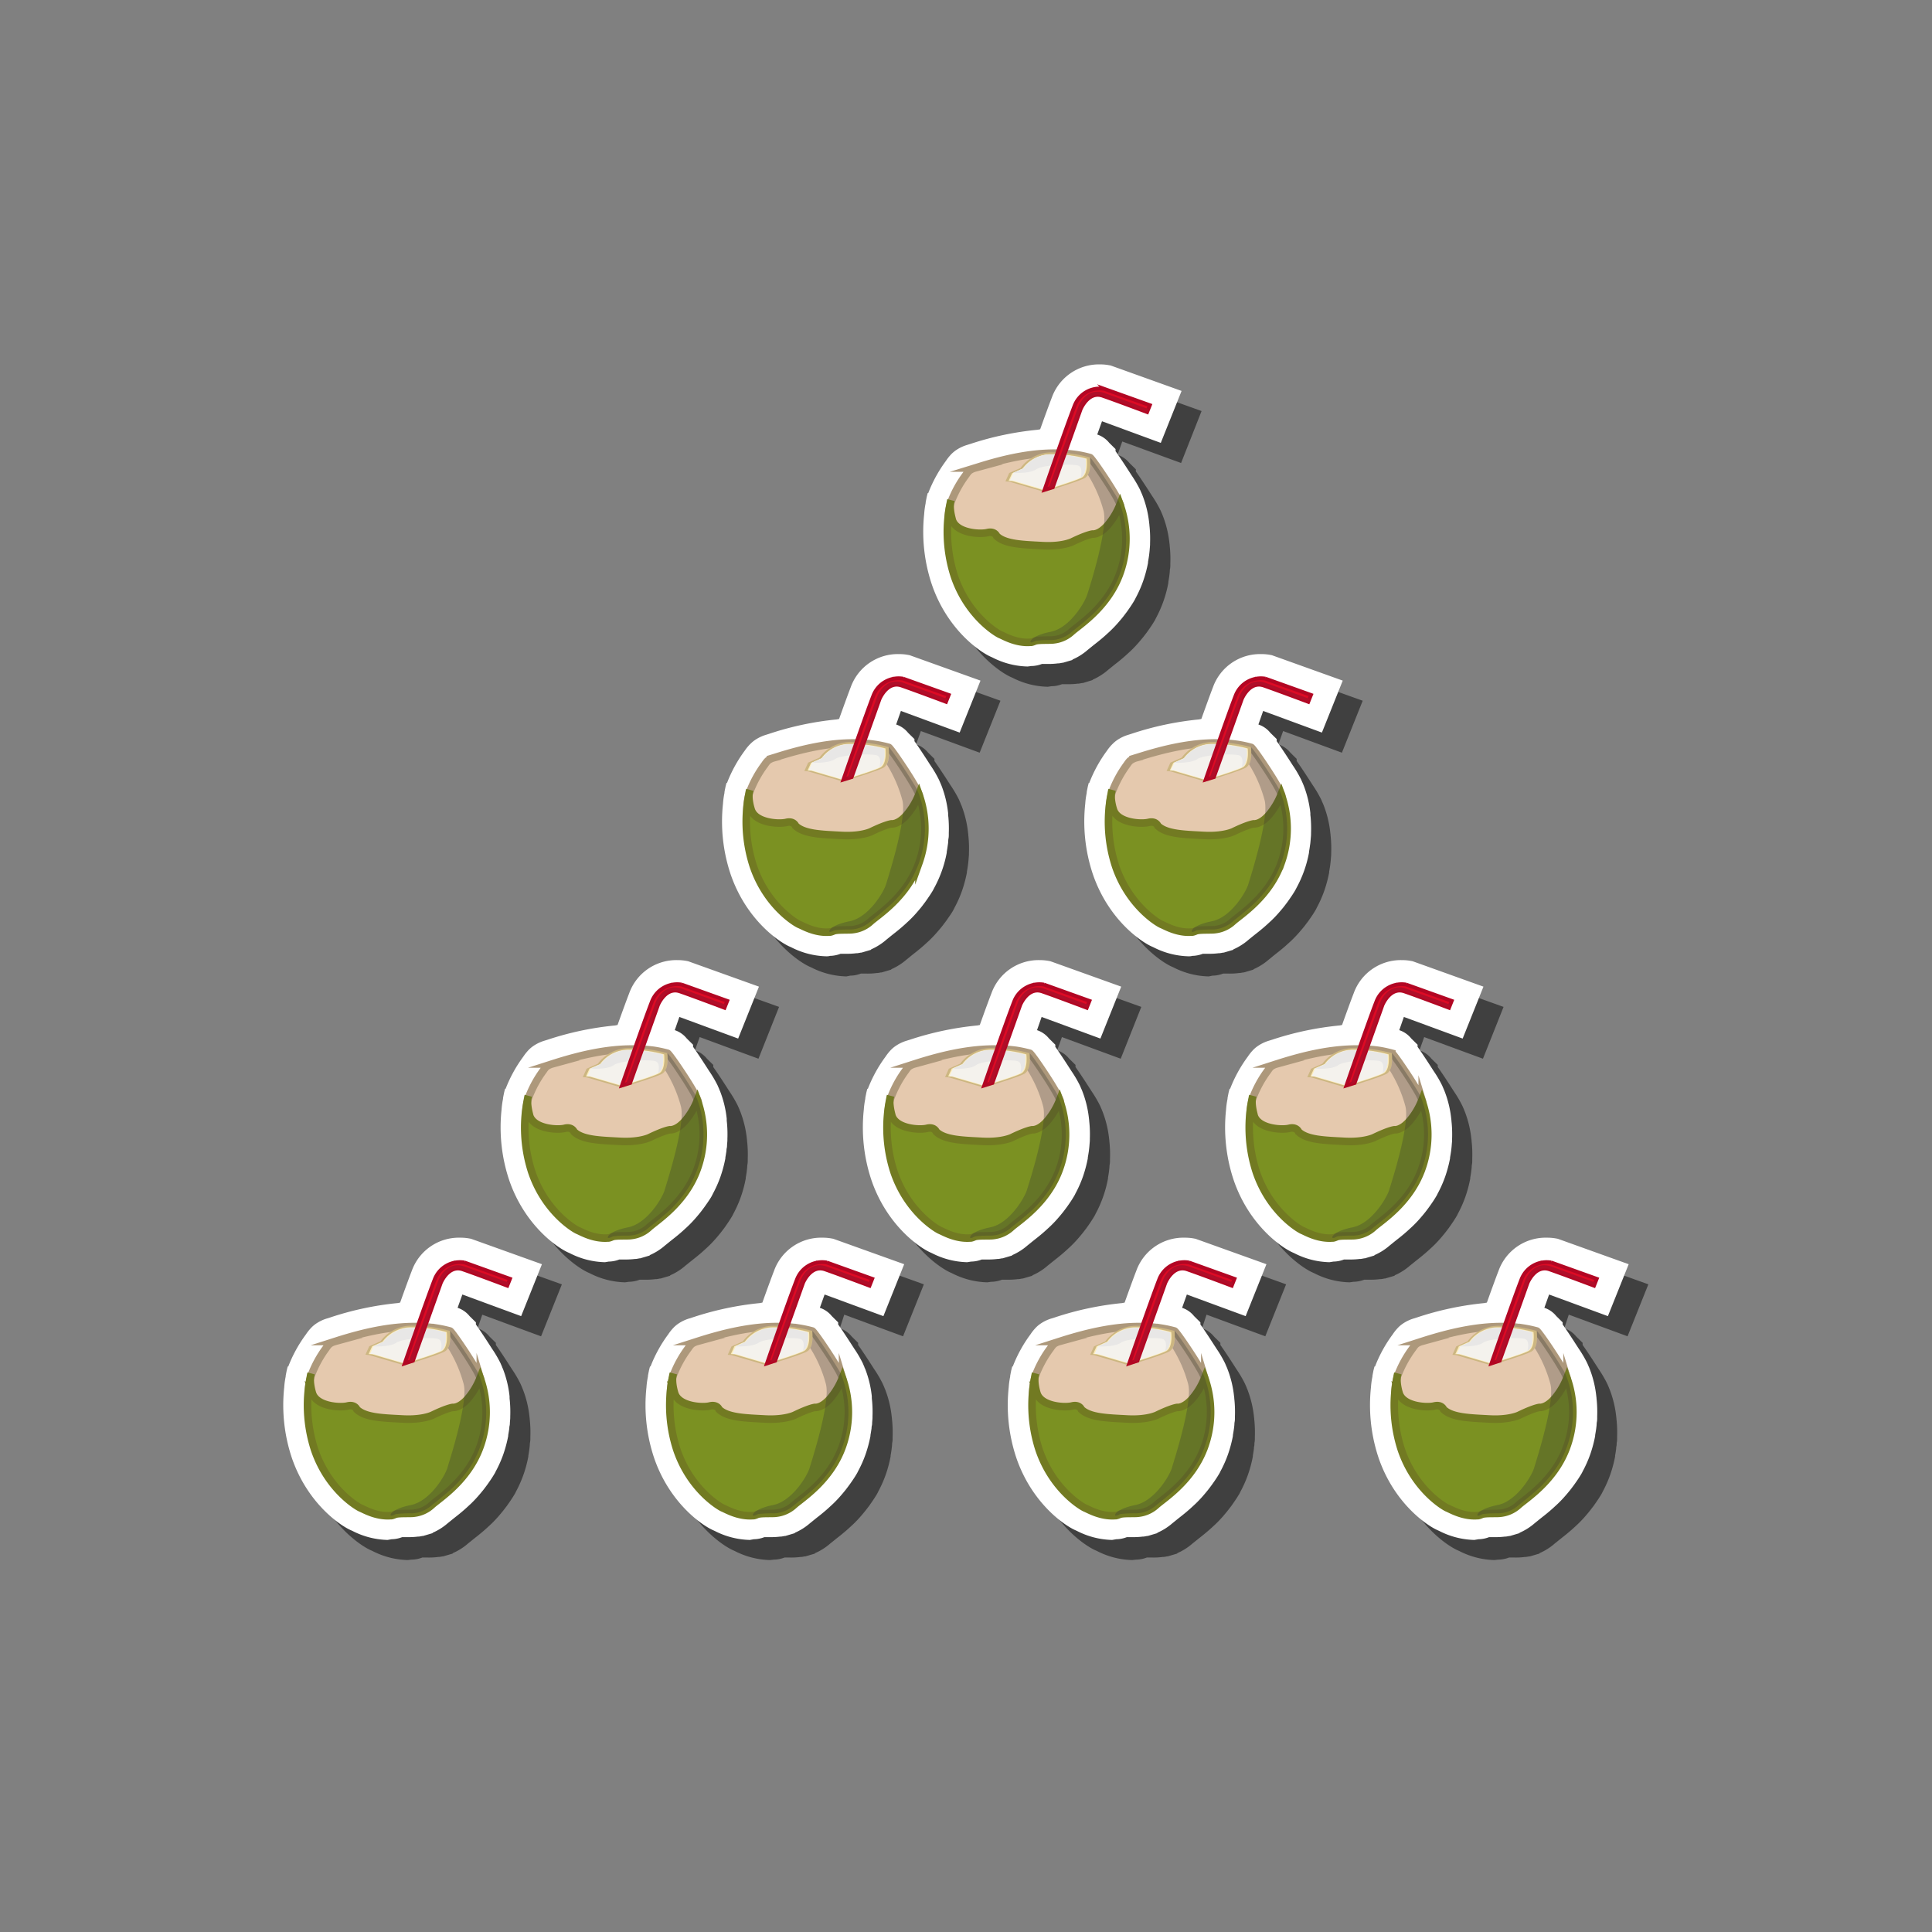 <svg id="Layer_1" data-name="Layer 1" xmlns="http://www.w3.org/2000/svg" viewBox="0 0 512 512"><rect x="0" y="0" width="512" height="512" fill="#808080" stroke="none"/><defs><style>.cls-1{opacity:0.5;}.cls-2{fill:#fff;}.cls-3{fill:#e5c9ae;stroke:#ad987b;}.cls-10,.cls-3,.cls-6{stroke-miterlimit:10;}.cls-3,.cls-6{stroke-width:2px;}.cls-4{fill:#ccb681;}.cls-5{fill:#fcecb9;}.cls-6{fill:#7b9122;stroke:#727a22;}.cls-7{fill:#f4f2ed;}.cls-8{fill:#323232;opacity:0.3;}.cls-9{fill:#e8e7e6;}.cls-10{fill:#dd0a24;stroke:#b20623;}.cls-11{fill:#af0e29;}</style></defs><path class="cls-1" d="M396.05,413.43a21.46,21.46,0,0,1-9.3-2.38l-.28-.13c-2.89-1.2-11.68-7.14-15.82-19.3a44.23,44.23,0,0,1-2-18.63,21.66,21.66,0,0,1,.39-2.86l0-.19c.08-.49.16-.86.22-1.17,0-.12.1-.46.12-.52a5.77,5.77,0,0,1,.21-.79l.13,0a36.51,36.51,0,0,1,4.7-8.53,11.26,11.26,0,0,1,1.58-1.94,9.13,9.13,0,0,1,.86-.73,10.48,10.48,0,0,1,3.17-1.55l.86-.27a81.44,81.44,0,0,1,17.82-3.79l.66-.13c1.38-3.88,2.42-6.71,3.09-8.44a13.26,13.26,0,0,1,12.76-8.75,12.93,12.93,0,0,1,2.34.2l.49.09,18.78,6.74-5.51,13.77-15.58-5.73L414.56,352a6.85,6.85,0,0,1,3.16,2.2l1.69,1.66v.56c1.34,1.89,3,4.45,4.23,6.38a32.21,32.21,0,0,1,2.28,3.88l.44,1c0,.1.17.41.19.48a28.12,28.12,0,0,1,1.77,7.32l.05.39c0,.16.06.68.06.68a32.32,32.32,0,0,1,.12,4.21V381c0,.43,0,.82-.08,1.22s0,.65-.09,1-.06.52-.09.77c-.07.55-.16,1.14-.27,1.73v.09l0,.15a32.53,32.53,0,0,1-1.29,4.83,31.36,31.36,0,0,1-2,4.51c-.07.16-.16.34-.26.52l-.07.13c-.06.09-.54.92-1.29,2-.18.27-.37.54-.57.82l-.29.41-.09.11c-.26.34-.51.67-.77,1l-.24.3-.63.76a32.3,32.3,0,0,1-2.38,2.55l-.83.77c-.86.8-1.86,1.65-3,2.55s-1.89,1.52-2.28,1.82a14.37,14.37,0,0,1-2.12,1.56,13.46,13.46,0,0,1-1.59.85l-.25.11-.16.17-2.45.72h-.18a9.1,9.1,0,0,1-.91.16l-.24,0a18.54,18.54,0,0,1-2.76.15l-1.23,0h-.22a8,8,0,0,1-1.86.48,6,6,0,0,1-.94.07ZM382,371l0-.17-.76,0Z"/><path class="cls-2" d="M390.72,408.1a21.41,21.41,0,0,1-9.3-2.38l-.28-.13c-2.89-1.2-11.68-7.15-15.82-19.3a44.11,44.11,0,0,1-2-18.64,21.5,21.5,0,0,1,.39-2.85l0-.2c.09-.48.16-.86.23-1.17,0-.11.1-.45.11-.51.06-.26.13-.53.21-.79l.14,0a36.06,36.06,0,0,1,4.69-8.52,12.33,12.33,0,0,1,1.58-1.94,8,8,0,0,1,.87-.73,10.48,10.48,0,0,1,3.17-1.55l.86-.27a81.48,81.48,0,0,1,17.81-3.79l.66-.13c1.39-3.89,2.43-6.72,3.1-8.45A13.26,13.26,0,0,1,410,328a12.83,12.83,0,0,1,2.34.2l.49.09,18.79,6.74-5.51,13.76-15.58-5.73-1.26,3.52a6.84,6.84,0,0,1,3.17,2.2l1.68,1.66V351c1.35,1.89,3,4.45,4.24,6.38a31.22,31.22,0,0,1,2.28,3.88c.16.38.31.72.43,1,.05.1.17.41.2.48a28.13,28.13,0,0,1,1.77,7.31l.05.39c0,.17.06.69.06.69a32.17,32.17,0,0,1,.12,4.2v.27c0,.43,0,.82-.08,1.22s-.05.65-.09,1-.06.52-.09.77c-.08.55-.17,1.13-.28,1.73v.08l0,.16a34.52,34.52,0,0,1-1.29,4.83,31.36,31.36,0,0,1-2,4.51c-.07.15-.16.34-.26.52l-.08.13c-.05.09-.53.92-1.28,2l-.57.81-.3.41-.09.12c-.25.34-.5.67-.76,1l-.24.29c-.2.25-.42.52-.64.77a32.3,32.3,0,0,1-2.38,2.55l-.83.77c-.85.79-1.85,1.65-3,2.55s-1.88,1.52-2.27,1.82a16,16,0,0,1-2.12,1.56,16.17,16.17,0,0,1-1.59.85l-.25.11-.16.16-2.46.73h-.17c-.3.06-.61.12-.92.16l-.23,0a20.13,20.13,0,0,1-2.77.15c-.4,0-.82,0-1.22,0h-.23a7.84,7.84,0,0,1-1.86.48,7.41,7.41,0,0,1-.93.07Zm-14.1-42.46,0-.17-.77,0Z"/><g id="Coconut"><path class="cls-3" d="M375.17,356.31a5.55,5.55,0,0,0-.73.93,29.46,29.46,0,0,0-4.05,7.37,15.76,15.76,0,0,0,1.43,12.58C374,381,391,386,395.58,385.53c6-.65,19.56-14.26,19.53-18.15,0-1,.47-1.19.18-2.14a19.78,19.78,0,0,0-1.42-2.79c-1.77-3.09-6.2-9.62-6.62-9.73a33.15,33.15,0,0,0-3.61-.77,39.77,39.77,0,0,0-5.23-.4c-7.11-.07-14.13,1.58-20.87,3.7l-.81.26a4.76,4.76,0,0,0-1.32.59Z"/><path class="cls-4" d="M370.44,364a36,36,0,0,0,1,19.47c3.55,10.51,11.19,15.09,12.1,15.45s4.13,2.32,7.95,2c0,0,.15.1,1.06-.3s4-.18,5-.34a8.2,8.2,0,0,0,4.76-2.19c2-1.83,9.52-6.52,12.67-15.5a27.22,27.22,0,0,0-.05-18.19,19.13,19.13,0,0,1-3.23,5.51c-2.22,2.6-4,2.33-4,2.33s-1.4.12-5.37,2.08c0,0-2.58,1.28-7.74,1s-9.83-.36-12.07-2.53c0,0-.52-1.4-2.46-.91s-8.1.12-9.19-3.36A7.07,7.07,0,0,1,370.44,364Z"/><path class="cls-5" d="M370.39,364.21a38.86,38.86,0,0,0,1.33,19.67c3.55,10.51,11.2,15.09,12.11,15.45s4.13,2.32,7.95,2c0,0,.15.09,1.06-.3s4-.18,5-.34a8.24,8.24,0,0,0,4.77-2.19c2-1.83,9.52-6.52,12.67-15.51a26.92,26.92,0,0,0-.15-18.18A17.49,17.49,0,0,1,412,370.3c-2.22,2.6-4,2.33-4,2.33s-1.4.12-5.37,2.07c0,0-2.58,1.28-7.74,1s-10-.48-12.24-2.64a2.18,2.18,0,0,0-2.3-.8c-1.94.49-8.37.13-9.46-3.35A7.75,7.75,0,0,1,370.39,364.21Z"/><path class="cls-6" d="M370.44,364a38,38,0,0,0,.93,20.2c3.59,10.52,11.3,15.09,12.22,15.46s4.16,2.31,8,2c0,0,.16.09,1.07-.31s4.05-.18,5-.33a8.34,8.34,0,0,0,4.8-2.2c2.05-1.82,9.61-6.52,12.79-15.5a27,27,0,0,0,0-18.17,19.18,19.18,0,0,1-3.27,5.49c-2.24,2.6-4,2.34-4,2.34s-1.4.12-5.42,2.07c0,0-2.6,1.28-7.8,1s-9.92-.37-12.19-2.53c0,0-.52-1.41-2.48-.92s-8.18.12-9.28-3.35C370.82,369.26,369.77,366.14,370.44,364Z"/><path class="cls-4" d="M407.26,352.71s.56,4.43-1.45,5.48-10.68,3.63-10.68,3.63l-9.23-2.7-1-.08,1-2.22,3-1.33a10.21,10.21,0,0,1,8.45-4.14A37.5,37.5,0,0,1,407.26,352.71Z"/><path class="cls-5" d="M406.4,353s.52,4.09-1.34,5.06-9.86,3.35-9.86,3.35l-8.52-2.5-1-.07.93-2.05,2.75-1.22a9.43,9.43,0,0,1,7.8-3.83A34.66,34.66,0,0,1,406.4,353Z"/><path class="cls-7" d="M406.09,353.11s.51,4-1.3,4.91-9.56,3.25-9.56,3.25L387,358.85l-.94-.07.91-2,2.67-1.19a9.14,9.14,0,0,1,7.57-3.71A33.47,33.47,0,0,1,406.09,353.11Z"/><path class="cls-8" d="M407.26,352.71s.36.1,3.58,4.94c1.83,2.75,3.72,5.85,3.88,6.2s.42,1,.54,1.3a27,27,0,0,1-1.83,22.27,31.48,31.48,0,0,1-1.74,2.63,34.06,34.06,0,0,1-3.38,3.9c-2.29,2.17-5.8,4.87-5.8,4.87a8.41,8.41,0,0,1-5.36,2.23,33.17,33.17,0,0,0-4.13.18c-.43.06-1,.55-1.41.43s.24-1.8,5.27-2.81,9.05-7.68,9.69-9.87,5.58-17.37,4.3-22.22a34.83,34.83,0,0,0-4.15-9.52S407.58,356.24,407.26,352.71Z"/><path class="cls-9" d="M386.93,356.8l2.67-1.19a9.14,9.14,0,0,1,7.57-3.71,33.47,33.47,0,0,1,8.92,1.21s.51,4-1.3,4.91c0,0,.74-2.6-.6-3.15s-9.39-.27-11.12.95S386.93,356.8,386.93,356.8Z"/><path class="cls-10" d="M397.44,360.61,404.81,340s2-4.94,5.85-3.6,11.77,4.33,11.77,4.33l.73-1.83-12.07-4.33a7.16,7.16,0,0,0-7.92,4.57c-2.2,5.67-7.93,22.19-7.93,22.19Z"/><path class="cls-11" d="M396.27,361l8-21.89s2.07-5.18,6.83-3.47,11.69,4.27,11.69,4.27l-.31.8-11.77-4.33s-3.45-1.58-5.78,3.4l-7.44,20.86Z"/></g><path class="cls-1" d="M300.05,413.43a21.46,21.46,0,0,1-9.3-2.38l-.28-.13c-2.89-1.2-11.68-7.14-15.82-19.3a44.23,44.23,0,0,1-2-18.63,21.66,21.66,0,0,1,.39-2.86l0-.19c.08-.49.16-.86.22-1.17,0-.12.1-.46.12-.52a5.77,5.77,0,0,1,.21-.79l.13,0a36.51,36.51,0,0,1,4.7-8.53,11.26,11.26,0,0,1,1.58-1.94,9.13,9.13,0,0,1,.86-.73,10.48,10.48,0,0,1,3.17-1.55l.86-.27a81.44,81.44,0,0,1,17.82-3.79l.66-.13c1.38-3.88,2.42-6.71,3.09-8.44a13.26,13.26,0,0,1,12.76-8.75,12.93,12.93,0,0,1,2.34.2l.49.09,18.78,6.74-5.51,13.77-15.58-5.73L318.56,352a6.85,6.85,0,0,1,3.16,2.2l1.69,1.66v.56c1.34,1.89,3,4.45,4.23,6.38a32.21,32.21,0,0,1,2.28,3.88l.44,1c0,.1.17.41.19.48a28.12,28.12,0,0,1,1.77,7.32l.05.39c0,.16.06.68.06.68a32.32,32.32,0,0,1,.12,4.21V381c0,.43,0,.82-.08,1.22s0,.65-.09,1-.06.52-.09.77c-.07.55-.16,1.14-.27,1.73v.09l0,.15a32.53,32.53,0,0,1-1.29,4.83,31.36,31.36,0,0,1-2,4.51c-.07.16-.16.34-.26.52l-.07.13c-.06.09-.54.92-1.29,2-.18.27-.37.54-.57.82l-.29.41-.09.11c-.26.34-.51.67-.77,1l-.24.3-.63.76a32.3,32.3,0,0,1-2.38,2.55l-.83.77c-.86.8-1.86,1.65-3,2.55s-1.89,1.52-2.28,1.82a14.37,14.37,0,0,1-2.12,1.56,13.46,13.46,0,0,1-1.59.85l-.25.11-.16.17-2.45.72h-.18a9.1,9.1,0,0,1-.91.16l-.24,0a18.54,18.54,0,0,1-2.76.15l-1.23,0h-.22a8,8,0,0,1-1.86.48,6,6,0,0,1-.94.07ZM286,371l0-.17-.76,0Z"/><path class="cls-2" d="M294.72,408.1a21.41,21.41,0,0,1-9.3-2.38l-.28-.13c-2.89-1.2-11.68-7.15-15.82-19.3a44.11,44.11,0,0,1-2-18.64,21.5,21.5,0,0,1,.39-2.85l0-.2c.09-.48.16-.86.23-1.17,0-.11.1-.45.11-.51.06-.26.13-.53.21-.79l.14,0a36.06,36.06,0,0,1,4.69-8.52,12.33,12.33,0,0,1,1.58-1.94,8,8,0,0,1,.87-.73,10.48,10.48,0,0,1,3.17-1.55l.86-.27a81.48,81.48,0,0,1,17.81-3.79l.66-.13c1.39-3.89,2.43-6.72,3.1-8.45A13.26,13.26,0,0,1,314,328a12.83,12.83,0,0,1,2.34.2l.49.09,18.79,6.74-5.51,13.76-15.58-5.73-1.26,3.52a6.84,6.84,0,0,1,3.17,2.2l1.68,1.66V351c1.35,1.89,3,4.45,4.24,6.38a31.22,31.22,0,0,1,2.28,3.88c.16.38.31.72.43,1,.05.1.17.41.2.48a28.13,28.13,0,0,1,1.77,7.31l.05.39c0,.17.06.69.06.69a32.17,32.17,0,0,1,.12,4.2v.27c0,.43,0,.82-.08,1.22s-.05.65-.09,1-.06.52-.09.77c-.08.55-.17,1.13-.28,1.73v.08l0,.16a34.52,34.52,0,0,1-1.29,4.83,31.36,31.36,0,0,1-2,4.51c-.07.15-.16.34-.26.52l-.08.13c-.05.09-.53.92-1.28,2l-.57.81-.3.41-.09.12c-.25.34-.5.67-.76,1l-.24.29c-.2.25-.42.52-.64.77a32.3,32.3,0,0,1-2.38,2.55l-.83.77c-.85.79-1.85,1.65-3,2.55s-1.88,1.52-2.27,1.82a16,16,0,0,1-2.12,1.56,16.17,16.17,0,0,1-1.59.85l-.25.11-.16.16-2.46.73h-.17c-.3.06-.61.12-.92.16l-.23,0a20.13,20.13,0,0,1-2.77.15c-.4,0-.82,0-1.22,0h-.23a7.84,7.84,0,0,1-1.86.48,7.41,7.41,0,0,1-.93.07Zm-14.1-42.46,0-.17-.77,0Z"/><g id="Coconut-2" data-name="Coconut"><path class="cls-3" d="M279.17,356.31a5.55,5.55,0,0,0-.73.93,29.46,29.46,0,0,0-4.05,7.37,15.76,15.76,0,0,0,1.43,12.58C278,381,295,386,299.58,385.53c6-.65,19.56-14.26,19.53-18.15,0-1,.47-1.19.18-2.14a19.78,19.78,0,0,0-1.42-2.79c-1.77-3.09-6.2-9.62-6.62-9.73a33.15,33.15,0,0,0-3.61-.77,39.77,39.77,0,0,0-5.23-.4c-7.11-.07-14.13,1.58-20.87,3.7l-.81.26a4.76,4.76,0,0,0-1.32.59Z"/><path class="cls-4" d="M274.44,364a36,36,0,0,0,1,19.47c3.55,10.51,11.19,15.09,12.1,15.45s4.13,2.32,7.95,2c0,0,.15.1,1.06-.3s4-.18,5-.34a8.2,8.2,0,0,0,4.76-2.19c2-1.83,9.52-6.52,12.67-15.5a27.22,27.22,0,0,0-.05-18.19,19.13,19.13,0,0,1-3.23,5.51c-2.22,2.6-4,2.33-4,2.33s-1.4.12-5.37,2.08c0,0-2.58,1.28-7.74,1s-9.83-.36-12.07-2.53c0,0-.52-1.4-2.46-.91s-8.1.12-9.19-3.36A7.07,7.07,0,0,1,274.44,364Z"/><path class="cls-5" d="M274.39,364.21a38.86,38.86,0,0,0,1.33,19.67c3.55,10.51,11.2,15.09,12.11,15.45s4.13,2.32,7.95,2c0,0,.15.09,1.06-.3s4-.18,5-.34a8.24,8.24,0,0,0,4.77-2.19c2-1.83,9.52-6.52,12.67-15.51a26.92,26.92,0,0,0-.15-18.18A17.49,17.49,0,0,1,316,370.3c-2.22,2.6-4,2.33-4,2.33s-1.4.12-5.37,2.07c0,0-2.58,1.28-7.74,1s-10-.48-12.24-2.64a2.18,2.18,0,0,0-2.3-.8c-1.94.49-8.37.13-9.46-3.35A7.75,7.75,0,0,1,274.39,364.21Z"/><path class="cls-6" d="M274.44,364a38,38,0,0,0,.93,20.2c3.59,10.52,11.3,15.09,12.22,15.46s4.16,2.31,8,2c0,0,.16.09,1.07-.31s4.05-.18,5-.33a8.34,8.34,0,0,0,4.8-2.2c2.05-1.82,9.61-6.52,12.79-15.5a27,27,0,0,0,0-18.17,19.18,19.18,0,0,1-3.27,5.49c-2.24,2.6-4,2.34-4,2.34s-1.4.12-5.42,2.07c0,0-2.6,1.28-7.8,1s-9.92-.37-12.19-2.53c0,0-.52-1.41-2.48-.92s-8.18.12-9.28-3.35C274.82,369.26,273.77,366.14,274.44,364Z"/><path class="cls-4" d="M311.26,352.71s.56,4.43-1.45,5.48-10.68,3.63-10.68,3.63l-9.23-2.7-1-.08,1-2.22,3-1.33a10.21,10.21,0,0,1,8.45-4.14A37.5,37.5,0,0,1,311.26,352.71Z"/><path class="cls-5" d="M310.4,353s.52,4.09-1.34,5.06-9.86,3.35-9.86,3.35l-8.52-2.5-1-.07.93-2.05,2.75-1.22a9.43,9.43,0,0,1,7.8-3.83A34.66,34.66,0,0,1,310.4,353Z"/><path class="cls-7" d="M310.09,353.11s.51,4-1.3,4.91-9.56,3.25-9.56,3.25L291,358.85l-.94-.07.91-2,2.67-1.19a9.14,9.14,0,0,1,7.57-3.71A33.47,33.47,0,0,1,310.09,353.11Z"/><path class="cls-8" d="M311.26,352.71s.36.1,3.58,4.94c1.83,2.75,3.72,5.85,3.88,6.2s.42,1,.54,1.3a27,27,0,0,1-1.83,22.27,31.48,31.48,0,0,1-1.74,2.63,34.06,34.06,0,0,1-3.38,3.9c-2.29,2.17-5.8,4.87-5.8,4.87a8.41,8.41,0,0,1-5.36,2.23,33.17,33.17,0,0,0-4.13.18c-.43.06-1,.55-1.41.43s.24-1.8,5.27-2.81,9.05-7.68,9.69-9.87,5.58-17.37,4.3-22.22a34.83,34.83,0,0,0-4.15-9.52S311.58,356.24,311.26,352.71Z"/><path class="cls-9" d="M290.93,356.8l2.67-1.19a9.14,9.14,0,0,1,7.57-3.71,33.47,33.47,0,0,1,8.92,1.21s.51,4-1.3,4.91c0,0,.74-2.6-.6-3.15s-9.39-.27-11.12.95S290.93,356.8,290.93,356.8Z"/><path class="cls-10" d="M301.44,360.61,308.81,340s2-4.94,5.85-3.6,11.77,4.33,11.77,4.33l.73-1.83-12.07-4.33a7.16,7.16,0,0,0-7.92,4.57c-2.2,5.67-7.93,22.19-7.93,22.19Z"/><path class="cls-11" d="M300.27,361l8-21.89s2.07-5.18,6.83-3.47,11.69,4.27,11.69,4.27l-.31.8-11.77-4.33s-3.45-1.58-5.78,3.4l-7.44,20.86Z"/></g><path class="cls-1" d="M204.05,413.43a21.46,21.46,0,0,1-9.3-2.38l-.28-.13c-2.89-1.2-11.68-7.14-15.82-19.3a44.23,44.23,0,0,1-2-18.63,21.66,21.66,0,0,1,.39-2.86l0-.19c.08-.49.16-.86.22-1.17,0-.12.1-.46.12-.52a5.77,5.77,0,0,1,.21-.79l.13,0a36.51,36.51,0,0,1,4.7-8.53,11.26,11.26,0,0,1,1.58-1.94,9.13,9.13,0,0,1,.86-.73,10.48,10.48,0,0,1,3.17-1.55l.86-.27a81.44,81.44,0,0,1,17.82-3.79l.66-.13c1.38-3.88,2.42-6.71,3.09-8.44a13.26,13.26,0,0,1,12.76-8.75,12.93,12.93,0,0,1,2.34.2l.49.09,18.78,6.74-5.51,13.77-15.58-5.73L222.56,352a6.85,6.85,0,0,1,3.16,2.2l1.69,1.66v.56c1.34,1.89,3,4.45,4.23,6.38a32.21,32.21,0,0,1,2.28,3.88l.44,1c0,.1.17.41.19.48a28.12,28.12,0,0,1,1.77,7.32l.05.39c0,.16.06.68.06.68a32.32,32.32,0,0,1,.12,4.21V381c0,.43,0,.82-.08,1.22s-.05.65-.09,1-.06.52-.09.77c-.07.55-.16,1.14-.27,1.73v.09l0,.15a32.53,32.53,0,0,1-1.29,4.83,31.36,31.36,0,0,1-2,4.51c-.07.16-.16.34-.26.52l-.07.13c-.06.09-.54.92-1.29,2-.18.27-.37.54-.57.82l-.29.41-.09.11c-.26.34-.51.67-.77,1l-.24.3-.63.76a32.3,32.3,0,0,1-2.38,2.55l-.83.77c-.86.8-1.86,1.65-3,2.55s-1.89,1.52-2.28,1.82a14.37,14.37,0,0,1-2.12,1.56,13.46,13.46,0,0,1-1.59.85l-.25.11-.16.17-2.45.72h-.18a9.1,9.1,0,0,1-.91.16l-.24,0a18.54,18.54,0,0,1-2.76.15l-1.23,0h-.22a8,8,0,0,1-1.86.48,6,6,0,0,1-.94.07ZM190,371l0-.17-.76,0Z"/><path class="cls-2" d="M198.72,408.1a21.41,21.41,0,0,1-9.3-2.38l-.28-.13c-2.89-1.2-11.68-7.15-15.82-19.3a44.11,44.11,0,0,1-2-18.64,21.5,21.5,0,0,1,.39-2.85l0-.2c.09-.48.16-.86.23-1.17,0-.11.1-.45.11-.51.06-.26.13-.53.21-.79l.14,0a36.06,36.06,0,0,1,4.69-8.52,12.33,12.33,0,0,1,1.58-1.94,8,8,0,0,1,.87-.73,10.48,10.48,0,0,1,3.17-1.55l.86-.27a81.48,81.48,0,0,1,17.81-3.79l.66-.13c1.39-3.89,2.43-6.72,3.1-8.45A13.26,13.26,0,0,1,218,328a12.83,12.83,0,0,1,2.34.2l.49.09,18.79,6.74-5.51,13.76-15.58-5.73-1.26,3.52a6.84,6.84,0,0,1,3.17,2.2l1.68,1.66V351c1.35,1.89,3,4.45,4.24,6.38a31.22,31.22,0,0,1,2.28,3.88c.16.38.31.72.43,1,0,.1.17.41.2.48a28.13,28.13,0,0,1,1.77,7.31l0,.39c0,.17.06.69.06.69a32.17,32.17,0,0,1,.12,4.2v.27c0,.43-.05.82-.08,1.22s0,.65-.09,1-.06.52-.09.77c-.08.55-.17,1.13-.28,1.73v.08l0,.16a34.52,34.52,0,0,1-1.29,4.83,31.36,31.36,0,0,1-2,4.51c-.07.15-.16.34-.26.52l-.08.13c-.05.09-.53.92-1.28,2l-.57.81-.3.41-.09.12c-.25.34-.5.67-.76,1l-.24.29c-.2.25-.42.52-.64.77a32.3,32.3,0,0,1-2.38,2.55l-.83.77c-.85.79-1.85,1.65-3,2.55s-1.88,1.52-2.27,1.82a16,16,0,0,1-2.12,1.56,16.17,16.17,0,0,1-1.59.85l-.25.11-.16.16-2.46.73h-.17c-.3.06-.61.12-.92.16l-.23,0a20.13,20.13,0,0,1-2.77.15c-.4,0-.82,0-1.22,0h-.23a7.84,7.84,0,0,1-1.86.48,7.41,7.41,0,0,1-.93.07Zm-14.1-42.46,0-.17-.77,0Z"/><g id="Coconut-3" data-name="Coconut"><path class="cls-3" d="M183.17,356.31a5.55,5.55,0,0,0-.73.93,29.46,29.46,0,0,0-4.05,7.37,15.76,15.76,0,0,0,1.43,12.58C182,381,199,386,203.58,385.53c6-.65,19.56-14.26,19.53-18.15,0-1,.47-1.19.18-2.14a19.78,19.78,0,0,0-1.42-2.79c-1.77-3.09-6.2-9.62-6.62-9.73a33.15,33.15,0,0,0-3.61-.77,39.77,39.77,0,0,0-5.23-.4c-7.11-.07-14.13,1.58-20.87,3.7l-.81.26a4.76,4.76,0,0,0-1.32.59Z"/><path class="cls-4" d="M178.44,364a36,36,0,0,0,1,19.47c3.55,10.51,11.19,15.09,12.1,15.45s4.13,2.32,8,2c0,0,.15.1,1.06-.3s4-.18,5-.34a8.2,8.2,0,0,0,4.76-2.19c2-1.83,9.52-6.52,12.67-15.5a27.22,27.22,0,0,0-.05-18.19,19.13,19.13,0,0,1-3.23,5.51c-2.22,2.6-4,2.33-4,2.33s-1.4.12-5.37,2.08c0,0-2.58,1.28-7.74,1s-9.83-.36-12.07-2.53c0,0-.52-1.4-2.46-.91s-8.1.12-9.19-3.36A7.07,7.07,0,0,1,178.44,364Z"/><path class="cls-5" d="M178.39,364.21a38.86,38.86,0,0,0,1.33,19.67c3.55,10.51,11.2,15.09,12.11,15.45s4.13,2.32,7.95,2c0,0,.15.09,1.06-.3s4-.18,5-.34a8.24,8.24,0,0,0,4.77-2.19c2-1.83,9.52-6.52,12.67-15.51a26.92,26.92,0,0,0-.15-18.18A17.49,17.49,0,0,1,220,370.3c-2.22,2.6-4,2.33-4,2.33s-1.4.12-5.37,2.07c0,0-2.58,1.28-7.74,1s-10-.48-12.24-2.64a2.18,2.18,0,0,0-2.3-.8c-1.94.49-8.37.13-9.46-3.35A7.75,7.75,0,0,1,178.39,364.21Z"/><path class="cls-6" d="M178.44,364a38,38,0,0,0,.93,20.2c3.59,10.52,11.3,15.09,12.22,15.46s4.16,2.31,8,2c0,0,.16.09,1.07-.31s4-.18,5-.33a8.34,8.34,0,0,0,4.8-2.2c2.05-1.82,9.61-6.52,12.79-15.5a27,27,0,0,0,0-18.17,19.18,19.18,0,0,1-3.27,5.49c-2.24,2.6-4,2.34-4,2.34s-1.4.12-5.42,2.07c0,0-2.6,1.28-7.8,1s-9.92-.37-12.19-2.53c0,0-.52-1.41-2.48-.92s-8.18.12-9.28-3.35C178.82,369.26,177.77,366.14,178.44,364Z"/><path class="cls-4" d="M215.26,352.71s.56,4.43-1.45,5.48-10.68,3.63-10.68,3.63l-9.23-2.7-1.05-.08,1-2.22,3-1.33a10.21,10.21,0,0,1,8.45-4.14A37.5,37.5,0,0,1,215.26,352.71Z"/><path class="cls-5" d="M214.4,353s.52,4.09-1.34,5.06-9.86,3.35-9.86,3.35l-8.52-2.5-1-.07.93-2.05,2.75-1.22a9.43,9.43,0,0,1,7.8-3.83A34.66,34.66,0,0,1,214.4,353Z"/><path class="cls-7" d="M214.09,353.11s.51,4-1.3,4.91-9.56,3.25-9.56,3.25L195,358.85l-.94-.07.91-2,2.67-1.19a9.14,9.14,0,0,1,7.57-3.71A33.47,33.47,0,0,1,214.09,353.11Z"/><path class="cls-8" d="M215.26,352.71s.36.1,3.58,4.94c1.83,2.75,3.72,5.85,3.88,6.2s.42,1,.54,1.3a27,27,0,0,1-1.83,22.27,31.48,31.48,0,0,1-1.74,2.63,34.06,34.06,0,0,1-3.38,3.9c-2.29,2.17-5.8,4.87-5.8,4.87a8.41,8.41,0,0,1-5.36,2.23,33.17,33.17,0,0,0-4.13.18c-.43.06-1,.55-1.41.43s.24-1.8,5.27-2.81,9.05-7.68,9.69-9.87,5.58-17.37,4.3-22.22a34.83,34.83,0,0,0-4.15-9.52S215.58,356.24,215.26,352.71Z"/><path class="cls-9" d="M194.93,356.8l2.67-1.19a9.14,9.14,0,0,1,7.57-3.71,33.47,33.47,0,0,1,8.92,1.21s.51,4-1.3,4.91c0,0,.74-2.6-.6-3.15s-9.39-.27-11.12.95S194.93,356.8,194.93,356.8Z"/><path class="cls-10" d="M205.44,360.61,212.81,340s2-4.94,5.85-3.6,11.77,4.33,11.77,4.33l.73-1.83-12.07-4.33a7.16,7.16,0,0,0-7.92,4.57c-2.2,5.67-7.93,22.19-7.93,22.19Z"/><path class="cls-11" d="M204.27,361l7.95-21.89s2.07-5.18,6.83-3.47,11.69,4.27,11.69,4.27l-.31.8-11.77-4.33s-3.45-1.58-5.78,3.4l-7.44,20.86Z"/></g><path class="cls-1" d="M108.05,413.43a21.46,21.46,0,0,1-9.3-2.38l-.28-.13c-2.89-1.2-11.68-7.14-15.82-19.3a44.23,44.23,0,0,1-2-18.63,21.66,21.66,0,0,1,.39-2.86l0-.19c.08-.49.16-.86.22-1.17,0-.12.1-.46.12-.52a5.77,5.77,0,0,1,.21-.79l.13,0a36.51,36.51,0,0,1,4.7-8.53A11.26,11.26,0,0,1,88.07,357a9.13,9.13,0,0,1,.86-.73,10.48,10.48,0,0,1,3.17-1.55l.86-.27a81.44,81.44,0,0,1,17.82-3.79l.66-.13c1.38-3.88,2.42-6.71,3.09-8.44a13.26,13.26,0,0,1,12.76-8.75,12.93,12.93,0,0,1,2.34.2l.49.09,18.78,6.74-5.51,13.77-15.58-5.73L126.56,352a6.85,6.85,0,0,1,3.16,2.2l1.69,1.66v.56c1.34,1.89,3,4.45,4.23,6.38a32.21,32.21,0,0,1,2.28,3.88l.44,1c0,.1.17.41.19.48a28.12,28.12,0,0,1,1.77,7.32l.05.39c0,.16.06.68.06.68a32.32,32.32,0,0,1,.12,4.21V381c0,.43,0,.82-.08,1.22s-.05.65-.09,1-.06.52-.09.77c-.07.55-.16,1.14-.27,1.73v.09l0,.15a32.53,32.53,0,0,1-1.29,4.83,31.36,31.36,0,0,1-2,4.51c-.07.16-.16.34-.26.52l-.07.13c-.06.09-.54.92-1.29,2-.18.27-.37.54-.57.82l-.29.41-.09.11c-.26.34-.51.67-.77,1l-.24.3-.63.76a32.3,32.3,0,0,1-2.38,2.55l-.83.77c-.86.8-1.86,1.65-3,2.55s-1.89,1.52-2.28,1.82a14.37,14.37,0,0,1-2.12,1.56,13.46,13.46,0,0,1-1.59.85l-.25.11-.16.17-2.45.72h-.18a9.1,9.1,0,0,1-.91.16l-.24,0a18.54,18.54,0,0,1-2.76.15l-1.23,0h-.22a8,8,0,0,1-1.86.48,6,6,0,0,1-.94.07ZM94,371l0-.17-.76,0Z"/><path class="cls-2" d="M102.72,408.1a21.41,21.41,0,0,1-9.3-2.38l-.28-.13c-2.89-1.2-11.68-7.15-15.82-19.3a44.11,44.11,0,0,1-2-18.64,21.5,21.5,0,0,1,.39-2.85l0-.2c.09-.48.16-.86.23-1.17,0-.11.1-.45.11-.51.06-.26.13-.53.21-.79l.14,0a36.06,36.06,0,0,1,4.69-8.52,12.33,12.33,0,0,1,1.58-1.94,8,8,0,0,1,.87-.73,10.48,10.48,0,0,1,3.17-1.55l.86-.27a81.48,81.48,0,0,1,17.81-3.79l.66-.13c1.39-3.89,2.43-6.72,3.1-8.45A13.26,13.26,0,0,1,122,328a12.83,12.83,0,0,1,2.34.2l.49.09,18.79,6.74-5.51,13.76-15.58-5.73-1.26,3.52a6.84,6.84,0,0,1,3.17,2.2l1.68,1.66V351c1.35,1.89,3,4.45,4.24,6.38a31.22,31.22,0,0,1,2.28,3.88c.16.38.31.72.43,1,0,.1.17.41.2.48a28.13,28.13,0,0,1,1.77,7.31l0,.39c0,.17.06.69.06.69a32.17,32.17,0,0,1,.12,4.2v.27c0,.43-.05.82-.08,1.22s0,.65-.09,1-.06.52-.09.77c-.08.55-.17,1.13-.28,1.73v.08l0,.16a34.52,34.52,0,0,1-1.29,4.83,31.36,31.36,0,0,1-2,4.51c-.07.15-.16.34-.26.52l-.08.13c-.05.09-.53.92-1.28,2l-.57.81-.3.41-.09.12c-.25.34-.5.67-.76,1l-.24.29c-.2.25-.42.52-.64.77a32.3,32.3,0,0,1-2.38,2.55l-.83.77c-.85.79-1.85,1.65-3,2.55s-1.88,1.52-2.27,1.82a16,16,0,0,1-2.12,1.56,16.17,16.17,0,0,1-1.59.85l-.25.11-.16.16-2.46.73h-.17c-.3.06-.61.12-.92.16l-.23,0a20.13,20.13,0,0,1-2.77.15c-.4,0-.82,0-1.22,0h-.23a7.84,7.84,0,0,1-1.86.48,7.41,7.41,0,0,1-.93.07Zm-14.1-42.46,0-.17-.77,0Z"/><g id="Coconut-4" data-name="Coconut"><path class="cls-3" d="M87.17,356.31a5.55,5.55,0,0,0-.73.93,29.46,29.46,0,0,0-4,7.37,15.76,15.76,0,0,0,1.43,12.58C86,381,103,386,107.58,385.53c6-.65,19.56-14.26,19.53-18.15,0-1,.47-1.19.18-2.14a19.78,19.78,0,0,0-1.42-2.79c-1.77-3.09-6.2-9.62-6.62-9.73a33.15,33.15,0,0,0-3.61-.77,39.77,39.77,0,0,0-5.23-.4c-7.11-.07-14.13,1.58-20.87,3.7l-.81.26a4.76,4.76,0,0,0-1.32.59Z"/><path class="cls-4" d="M82.44,364a36,36,0,0,0,1,19.47C87,394,94.66,398.58,95.57,398.94s4.13,2.32,8,2c0,0,.15.1,1.06-.3s4-.18,5-.34a8.2,8.2,0,0,0,4.76-2.19c2-1.83,9.52-6.52,12.67-15.5a27.22,27.22,0,0,0,0-18.19,19.13,19.13,0,0,1-3.23,5.51c-2.22,2.6-4,2.33-4,2.33s-1.4.12-5.37,2.08c0,0-2.58,1.28-7.74,1s-9.83-.36-12.07-2.53c0,0-.52-1.4-2.46-.91s-8.1.12-9.19-3.36A7.07,7.07,0,0,1,82.44,364Z"/><path class="cls-5" d="M82.39,364.21a38.86,38.86,0,0,0,1.33,19.67c3.55,10.51,11.2,15.09,12.11,15.45s4.13,2.32,8,2c0,0,.15.09,1.06-.3s4-.18,5-.34a8.24,8.24,0,0,0,4.77-2.19c2-1.83,9.52-6.52,12.67-15.51a26.92,26.92,0,0,0-.15-18.18A17.49,17.49,0,0,1,124,370.3c-2.22,2.6-4,2.33-4,2.33s-1.4.12-5.37,2.07c0,0-2.58,1.28-7.74,1s-10-.48-12.24-2.64a2.18,2.18,0,0,0-2.3-.8c-1.94.49-8.37.13-9.46-3.35A7.75,7.75,0,0,1,82.39,364.21Z"/><path class="cls-6" d="M82.44,364a38,38,0,0,0,.93,20.2c3.59,10.52,11.3,15.09,12.22,15.46s4.16,2.31,8,2c0,0,.16.09,1.07-.31s4-.18,5-.33a8.34,8.34,0,0,0,4.8-2.2c2-1.82,9.61-6.52,12.79-15.5a27,27,0,0,0,0-18.17,19.18,19.18,0,0,1-3.27,5.49c-2.24,2.6-4,2.34-4,2.34s-1.4.12-5.42,2.07c0,0-2.6,1.28-7.8,1s-9.92-.37-12.19-2.53c0,0-.52-1.41-2.48-.92s-8.18.12-9.28-3.35C82.82,369.26,81.77,366.14,82.44,364Z"/><path class="cls-4" d="M119.26,352.71s.56,4.43-1.45,5.48-10.68,3.63-10.68,3.63l-9.23-2.7L96.85,359l1-2.22,3-1.33a10.21,10.21,0,0,1,8.45-4.14A37.5,37.5,0,0,1,119.26,352.71Z"/><path class="cls-5" d="M118.4,353s.52,4.09-1.34,5.06-9.86,3.35-9.86,3.35l-8.52-2.5-1-.07.93-2.05,2.75-1.22a9.43,9.43,0,0,1,7.8-3.83A34.66,34.66,0,0,1,118.4,353Z"/><path class="cls-7" d="M118.09,353.11s.51,4-1.3,4.91-9.56,3.25-9.56,3.25L99,358.85l-.94-.07.91-2,2.67-1.19a9.14,9.14,0,0,1,7.57-3.71A33.47,33.47,0,0,1,118.09,353.11Z"/><path class="cls-8" d="M119.26,352.71s.36.1,3.58,4.94c1.83,2.75,3.72,5.85,3.88,6.2s.42,1,.54,1.3a27,27,0,0,1-1.83,22.27,31.48,31.48,0,0,1-1.74,2.63,34.06,34.06,0,0,1-3.38,3.9c-2.29,2.17-5.8,4.87-5.8,4.87a8.41,8.41,0,0,1-5.36,2.23,33.17,33.17,0,0,0-4.13.18c-.43.06-1,.55-1.41.43s.24-1.8,5.27-2.81,9.05-7.68,9.69-9.87,5.58-17.37,4.3-22.22a34.83,34.83,0,0,0-4.15-9.52S119.58,356.24,119.26,352.71Z"/><path class="cls-9" d="M98.93,356.8l2.67-1.19a9.14,9.14,0,0,1,7.57-3.71,33.47,33.47,0,0,1,8.92,1.21s.51,4-1.3,4.91c0,0,.74-2.6-.6-3.15s-9.39-.27-11.12.95S98.93,356.8,98.93,356.8Z"/><path class="cls-10" d="M109.44,360.61,116.81,340s2-4.94,5.85-3.6,11.77,4.33,11.77,4.33l.73-1.83-12.07-4.33a7.16,7.16,0,0,0-7.92,4.57c-2.2,5.67-7.93,22.19-7.93,22.19Z"/><path class="cls-11" d="M108.27,361l8-21.89s2.07-5.18,6.83-3.47,11.69,4.27,11.69,4.27l-.31.8-11.77-4.33s-3.45-1.58-5.78,3.4l-7.44,20.86Z"/></g><path class="cls-1" d="M357.65,339.83a21.46,21.46,0,0,1-9.3-2.38l-.28-.13c-2.89-1.2-11.68-7.14-15.82-19.3a44.23,44.23,0,0,1-2-18.63,21.66,21.66,0,0,1,.39-2.86l0-.19c.08-.49.16-.86.22-1.17,0-.12.1-.46.12-.52a5.77,5.77,0,0,1,.21-.79l.13,0a36.51,36.51,0,0,1,4.7-8.53,11.26,11.26,0,0,1,1.58-1.94,9.13,9.13,0,0,1,.86-.73,10.48,10.48,0,0,1,3.17-1.55l.86-.27a81.44,81.44,0,0,1,17.82-3.79L361,277c1.38-3.88,2.42-6.71,3.09-8.44a13.26,13.26,0,0,1,12.76-8.75,12.93,12.93,0,0,1,2.34.2l.49.09,18.78,6.74L393,280.57l-15.58-5.73-1.25,3.51a6.85,6.85,0,0,1,3.16,2.2l1.69,1.66v.56c1.34,1.89,3,4.45,4.23,6.38a32.21,32.21,0,0,1,2.28,3.88l.44,1c0,.1.17.41.19.48a28.12,28.12,0,0,1,1.77,7.32l.05.39c0,.16.06.68.06.68a32.32,32.32,0,0,1,.12,4.21v.26c0,.43,0,.82-.08,1.22s-.05.65-.09,1-.06.52-.09.77c-.07.55-.16,1.14-.27,1.73v.09l0,.15a32.53,32.53,0,0,1-1.29,4.83,31.36,31.36,0,0,1-2,4.51c-.07.16-.16.34-.26.52l-.07.13c-.06.09-.54.92-1.29,2-.18.27-.37.54-.57.82l-.29.41-.09.11c-.26.34-.51.67-.77,1l-.24.3-.63.76a32.3,32.3,0,0,1-2.38,2.55l-.83.77c-.86.8-1.86,1.65-3,2.55s-1.89,1.52-2.28,1.82a14.37,14.37,0,0,1-2.12,1.56,13.46,13.46,0,0,1-1.59.85l-.25.11-.16.17-2.45.72h-.18a9.1,9.1,0,0,1-.91.16l-.24,0a18.54,18.54,0,0,1-2.76.15l-1.23,0h-.22a8,8,0,0,1-1.86.48,6,6,0,0,1-.94.07Zm-14.1-42.46,0-.17-.76,0Z"/><path class="cls-2" d="M352.32,334.5a21.41,21.41,0,0,1-9.3-2.38l-.28-.13c-2.89-1.2-11.68-7.15-15.82-19.3a44.11,44.11,0,0,1-2-18.64,21.5,21.5,0,0,1,.39-2.85l0-.2c.09-.48.16-.86.23-1.17,0-.11.1-.45.11-.51.06-.26.13-.53.21-.79l.14,0a36.06,36.06,0,0,1,4.69-8.52,12.33,12.33,0,0,1,1.58-1.94,8,8,0,0,1,.87-.73,10.48,10.48,0,0,1,3.17-1.55l.86-.27A81.48,81.48,0,0,1,355,271.76l.66-.13c1.39-3.89,2.43-6.72,3.1-8.45a13.26,13.26,0,0,1,12.75-8.74,12.83,12.83,0,0,1,2.34.2l.49.09,18.79,6.74-5.51,13.76-15.58-5.73L370.82,273a6.84,6.84,0,0,1,3.17,2.2l1.68,1.66v.56c1.35,1.89,3,4.45,4.24,6.38a31.22,31.22,0,0,1,2.28,3.88c.16.38.31.72.43,1,.05.1.17.41.2.48a28.13,28.13,0,0,1,1.77,7.31l.05.39c0,.17.06.69.06.69a32.17,32.17,0,0,1,.12,4.2v.27c0,.43-.05.82-.08,1.22s-.05.65-.09,1-.06.52-.09.77c-.08.55-.17,1.13-.28,1.73v.08l0,.16a34.52,34.52,0,0,1-1.29,4.83,31.36,31.36,0,0,1-2,4.51c-.07.15-.16.34-.26.52l-.08.13c-.05.09-.53.92-1.28,2l-.57.81-.3.41-.09.12c-.25.34-.5.67-.76,1l-.24.29c-.2.25-.42.52-.64.77a32.3,32.3,0,0,1-2.38,2.55l-.83.77c-.85.79-1.85,1.65-3,2.55s-1.88,1.52-2.27,1.82a16,16,0,0,1-2.12,1.56,16.17,16.17,0,0,1-1.59.85l-.25.11-.16.16-2.46.73h-.17c-.3.06-.61.12-.92.16l-.23,0a20.13,20.13,0,0,1-2.77.15c-.4,0-.82,0-1.22,0h-.23a7.84,7.84,0,0,1-1.86.48,7.41,7.41,0,0,1-.93.07ZM338.22,292l0-.17-.77,0Z"/><g id="Coconut-5" data-name="Coconut"><path class="cls-3" d="M336.77,282.71a5.55,5.55,0,0,0-.73.93A29.46,29.46,0,0,0,332,291a15.76,15.76,0,0,0,1.43,12.58c2.17,3.76,19.17,8.84,23.76,8.34,6-.65,19.56-14.26,19.53-18.15,0-1,.47-1.19.18-2.14a19.78,19.78,0,0,0-1.42-2.79c-1.77-3.09-6.2-9.62-6.62-9.73a33.15,33.15,0,0,0-3.61-.77A39.77,39.77,0,0,0,360,278c-7.11-.07-14.13,1.58-20.87,3.7l-.81.26a4.76,4.76,0,0,0-1.32.59Z"/><path class="cls-4" d="M332,290.42a36,36,0,0,0,1,19.47c3.55,10.51,11.19,15.09,12.1,15.45s4.13,2.32,7.95,2c0,0,.15.1,1.06-.3s4-.18,5-.34a8.2,8.2,0,0,0,4.76-2.19c2-1.83,9.52-6.52,12.67-15.5a27.22,27.22,0,0,0,0-18.19,19.13,19.13,0,0,1-3.23,5.51c-2.22,2.6-4,2.33-4,2.33s-1.4.12-5.37,2.08c0,0-2.58,1.28-7.74,1s-9.83-.36-12.07-2.53c0,0-.52-1.4-2.46-.91s-8.1.12-9.19-3.36A7.07,7.07,0,0,1,332,290.42Z"/><path class="cls-5" d="M332,290.61a38.86,38.86,0,0,0,1.33,19.67c3.55,10.51,11.2,15.09,12.11,15.45s4.13,2.32,7.95,2c0,0,.15.09,1.06-.3s4-.18,5-.34a8.24,8.24,0,0,0,4.77-2.19c2-1.83,9.52-6.52,12.67-15.51a26.92,26.92,0,0,0-.15-18.18,17.49,17.49,0,0,1-3.13,5.51c-2.22,2.6-4,2.33-4,2.33s-1.4.12-5.37,2.07c0,0-2.58,1.28-7.74,1s-10-.48-12.24-2.64a2.18,2.18,0,0,0-2.3-.8c-1.94.49-8.37.13-9.46-3.35A7.75,7.75,0,0,1,332,290.61Z"/><path class="cls-6" d="M332,290.42a38,38,0,0,0,.93,20.2c3.59,10.52,11.3,15.09,12.22,15.46s4.16,2.31,8,2c0,0,.16.09,1.07-.31s4.05-.18,5-.33a8.34,8.34,0,0,0,4.8-2.2c2.05-1.82,9.61-6.52,12.79-15.5a27,27,0,0,0,0-18.17,19.18,19.18,0,0,1-3.27,5.49c-2.24,2.6-4,2.34-4,2.34s-1.4.12-5.42,2.07c0,0-2.6,1.28-7.8,1s-9.92-.37-12.19-2.53c0,0-.52-1.41-2.48-.92s-8.18.12-9.28-3.35C332.42,295.66,331.37,292.54,332,290.42Z"/><path class="cls-4" d="M368.86,279.11s.56,4.43-1.45,5.48-10.68,3.63-10.68,3.63l-9.23-2.7-1.05-.08,1-2.22,3-1.33a10.21,10.21,0,0,1,8.45-4.14A37.5,37.5,0,0,1,368.86,279.11Z"/><path class="cls-5" d="M368,279.41s.52,4.09-1.34,5.06-9.86,3.35-9.86,3.35l-8.52-2.5-1-.07.93-2.05L351,282a9.43,9.43,0,0,1,7.8-3.83A34.66,34.66,0,0,1,368,279.41Z"/><path class="cls-7" d="M367.69,279.51s.51,4-1.3,4.91-9.56,3.25-9.56,3.25l-8.27-2.42-.94-.07.91-2L351.2,282a9.14,9.14,0,0,1,7.57-3.71A33.47,33.47,0,0,1,367.69,279.51Z"/><path class="cls-8" d="M368.86,279.11s.36.1,3.58,4.94c1.83,2.75,3.72,5.85,3.88,6.2s.42,1,.54,1.3A27,27,0,0,1,375,313.82a31.48,31.48,0,0,1-1.74,2.63,34.06,34.06,0,0,1-3.38,3.9c-2.29,2.17-5.8,4.87-5.8,4.87a8.41,8.41,0,0,1-5.36,2.23,33.17,33.17,0,0,0-4.13.18c-.43.06-1,.55-1.41.43s.24-1.8,5.27-2.81,9-7.68,9.69-9.87,5.58-17.37,4.3-22.22a34.83,34.83,0,0,0-4.15-9.52S369.18,282.64,368.86,279.11Z"/><path class="cls-9" d="M348.53,283.2,351.2,282a9.14,9.14,0,0,1,7.57-3.71,33.47,33.47,0,0,1,8.92,1.21s.51,4-1.3,4.91c0,0,.74-2.6-.6-3.15s-9.39-.27-11.12,1S348.53,283.2,348.53,283.2Z"/><path class="cls-10" d="M359,287l7.37-20.66s2-4.94,5.85-3.6S384,267.08,384,267.08l.73-1.83-12.07-4.33a7.16,7.16,0,0,0-7.92,4.57c-2.2,5.67-7.93,22.19-7.93,22.19Z"/><path class="cls-11" d="M357.87,287.37l7.95-21.89s2.07-5.18,6.83-3.47,11.69,4.27,11.69,4.27l-.31.8-11.77-4.33s-3.45-1.58-5.78,3.4L359,287Z"/></g><path class="cls-1" d="M261.65,339.83a21.46,21.46,0,0,1-9.3-2.38l-.28-.13c-2.89-1.2-11.68-7.14-15.82-19.3a44.23,44.23,0,0,1-2-18.63,21.66,21.66,0,0,1,.39-2.86l0-.19c.08-.49.16-.86.22-1.17,0-.12.1-.46.12-.52a5.77,5.77,0,0,1,.21-.79l.13,0a36.51,36.51,0,0,1,4.7-8.53,11.26,11.26,0,0,1,1.58-1.94,9.13,9.13,0,0,1,.86-.73,10.48,10.48,0,0,1,3.17-1.55l.86-.27a81.44,81.44,0,0,1,17.82-3.79L265,277c1.38-3.88,2.42-6.71,3.09-8.44a13.26,13.26,0,0,1,12.76-8.75,12.93,12.93,0,0,1,2.34.2l.49.09,18.78,6.74L297,280.57l-15.58-5.73-1.25,3.51a6.85,6.85,0,0,1,3.16,2.2l1.69,1.66v.56c1.34,1.89,3,4.45,4.23,6.38a32.21,32.21,0,0,1,2.28,3.88l.44,1c0,.1.17.41.19.48a28.12,28.12,0,0,1,1.77,7.32l.05.39c0,.16.06.68.06.68a32.32,32.32,0,0,1,.12,4.21v.26c0,.43,0,.82-.08,1.22s-.05.65-.09,1-.06.52-.09.77c-.07.55-.16,1.14-.27,1.73v.09l0,.15a32.53,32.53,0,0,1-1.29,4.83,31.36,31.36,0,0,1-2,4.51c-.07.16-.16.34-.26.52l-.07.13c-.06.09-.54.92-1.29,2-.18.27-.37.54-.57.82l-.29.41-.09.11c-.26.34-.51.67-.77,1l-.24.3-.63.76a32.3,32.3,0,0,1-2.38,2.55l-.83.77c-.86.8-1.86,1.65-3,2.55s-1.89,1.52-2.28,1.82a14.37,14.37,0,0,1-2.12,1.56,13.46,13.46,0,0,1-1.59.85l-.25.11-.16.17-2.45.72h-.18a9.1,9.1,0,0,1-.91.16l-.24,0a18.54,18.54,0,0,1-2.76.15l-1.23,0h-.22a8,8,0,0,1-1.86.48,6,6,0,0,1-.94.07Zm-14.1-42.46,0-.17-.76,0Z"/><path class="cls-2" d="M256.32,334.5a21.41,21.41,0,0,1-9.3-2.38l-.28-.13c-2.89-1.2-11.68-7.15-15.82-19.3a44.11,44.11,0,0,1-2-18.64,21.5,21.5,0,0,1,.39-2.85l0-.2c.09-.48.16-.86.23-1.17,0-.11.1-.45.11-.51.06-.26.13-.53.21-.79l.14,0a36.06,36.06,0,0,1,4.69-8.52,12.33,12.33,0,0,1,1.58-1.94,8,8,0,0,1,.87-.73,10.48,10.48,0,0,1,3.17-1.55l.86-.27A81.48,81.48,0,0,1,259,271.76l.66-.13c1.39-3.89,2.43-6.72,3.1-8.45a13.26,13.26,0,0,1,12.75-8.74,12.83,12.83,0,0,1,2.34.2l.49.09,18.79,6.74-5.51,13.76-15.58-5.73L274.82,273a6.84,6.84,0,0,1,3.17,2.2l1.68,1.66v.56c1.35,1.89,3,4.45,4.24,6.38a31.22,31.22,0,0,1,2.28,3.88c.16.38.31.72.43,1,.05.1.17.41.2.48a28.13,28.13,0,0,1,1.77,7.31l.05.39c0,.17.06.69.06.69a32.17,32.17,0,0,1,.12,4.2v.27c0,.43-.05.82-.08,1.22s-.05.65-.09,1-.06.52-.09.77c-.08.55-.17,1.13-.28,1.73v.08l0,.16a34.52,34.52,0,0,1-1.29,4.83,31.36,31.36,0,0,1-2,4.51c-.07.15-.16.34-.26.52l-.08.13c-.05.09-.53.92-1.28,2l-.57.81-.3.41-.09.12c-.25.34-.5.67-.76,1l-.24.29c-.2.25-.42.52-.64.77a32.3,32.3,0,0,1-2.38,2.55l-.83.77c-.85.79-1.85,1.65-3,2.55s-1.88,1.52-2.27,1.82a16,16,0,0,1-2.12,1.56,16.17,16.17,0,0,1-1.59.85l-.25.11-.16.16-2.46.73h-.17c-.3.06-.61.12-.92.16l-.23,0a20.13,20.13,0,0,1-2.77.15c-.4,0-.82,0-1.22,0h-.23a7.84,7.84,0,0,1-1.86.48,7.41,7.41,0,0,1-.93.07ZM242.22,292l0-.17-.77,0Z"/><g id="Coconut-6" data-name="Coconut"><path class="cls-3" d="M240.77,282.71a5.55,5.55,0,0,0-.73.93,29.46,29.46,0,0,0-4,7.37,15.76,15.76,0,0,0,1.43,12.58c2.17,3.76,19.17,8.84,23.76,8.34,6-.65,19.56-14.26,19.53-18.15,0-1,.47-1.19.18-2.14a19.78,19.78,0,0,0-1.42-2.79c-1.77-3.09-6.2-9.62-6.62-9.73a33.15,33.15,0,0,0-3.61-.77A39.77,39.77,0,0,0,264,278c-7.11-.07-14.13,1.58-20.87,3.7l-.81.26a4.76,4.76,0,0,0-1.32.59Z"/><path class="cls-4" d="M236,290.42a36,36,0,0,0,1,19.47c3.55,10.51,11.19,15.09,12.1,15.45s4.13,2.32,8,2c0,0,.15.1,1.06-.3s4-.18,5-.34a8.2,8.2,0,0,0,4.76-2.19c2-1.83,9.52-6.52,12.67-15.5a27.22,27.22,0,0,0,0-18.19,19.13,19.13,0,0,1-3.23,5.51c-2.22,2.6-4,2.33-4,2.33s-1.4.12-5.37,2.08c0,0-2.58,1.28-7.74,1s-9.83-.36-12.07-2.53c0,0-.52-1.4-2.46-.91s-8.1.12-9.19-3.36A7.07,7.07,0,0,1,236,290.42Z"/><path class="cls-5" d="M236,290.61a38.86,38.86,0,0,0,1.33,19.67c3.55,10.51,11.2,15.09,12.11,15.45s4.13,2.32,7.95,2c0,0,.15.09,1.06-.3s4-.18,5-.34a8.24,8.24,0,0,0,4.77-2.19c2-1.83,9.52-6.52,12.67-15.51a26.92,26.92,0,0,0-.15-18.18,17.49,17.49,0,0,1-3.13,5.51c-2.22,2.6-4,2.33-4,2.33s-1.4.12-5.37,2.07c0,0-2.58,1.28-7.74,1s-10-.48-12.24-2.64a2.18,2.18,0,0,0-2.3-.8c-1.94.49-8.37.13-9.46-3.35A7.75,7.75,0,0,1,236,290.61Z"/><path class="cls-6" d="M236,290.42a38,38,0,0,0,.93,20.2c3.59,10.52,11.3,15.09,12.22,15.46s4.16,2.31,8,2c0,0,.16.09,1.07-.31s4.05-.18,5-.33a8.34,8.34,0,0,0,4.8-2.2c2.05-1.82,9.61-6.52,12.79-15.5a27,27,0,0,0,0-18.17,19.18,19.18,0,0,1-3.27,5.49c-2.24,2.6-4,2.34-4,2.34s-1.4.12-5.42,2.07c0,0-2.6,1.28-7.8,1s-9.92-.37-12.19-2.53c0,0-.52-1.41-2.48-.92s-8.18.12-9.28-3.35C236.42,295.66,235.37,292.54,236,290.42Z"/><path class="cls-4" d="M272.86,279.11s.56,4.43-1.45,5.48-10.68,3.63-10.68,3.63l-9.23-2.7-1.05-.08,1-2.22,3-1.33a10.21,10.21,0,0,1,8.45-4.14A37.5,37.5,0,0,1,272.86,279.11Z"/><path class="cls-5" d="M272,279.41s.52,4.09-1.34,5.06-9.86,3.35-9.86,3.35l-8.52-2.5-1-.07.93-2.05L255,282a9.43,9.43,0,0,1,7.8-3.83A34.66,34.66,0,0,1,272,279.41Z"/><path class="cls-7" d="M271.69,279.51s.51,4-1.3,4.91-9.56,3.25-9.56,3.25l-8.27-2.42-.94-.07.91-2L255.2,282a9.14,9.14,0,0,1,7.57-3.71A33.47,33.47,0,0,1,271.69,279.51Z"/><path class="cls-8" d="M272.86,279.11s.36.1,3.58,4.94c1.83,2.75,3.72,5.85,3.88,6.2s.42,1,.54,1.3A27,27,0,0,1,279,313.82a31.48,31.48,0,0,1-1.74,2.63,34.06,34.06,0,0,1-3.38,3.9c-2.29,2.17-5.8,4.87-5.8,4.87a8.41,8.41,0,0,1-5.36,2.23,33.17,33.17,0,0,0-4.13.18c-.43.06-1,.55-1.41.43s.24-1.8,5.27-2.81,9-7.68,9.69-9.87,5.58-17.37,4.3-22.22a34.83,34.83,0,0,0-4.15-9.52S273.18,282.64,272.86,279.11Z"/><path class="cls-9" d="M252.53,283.2,255.2,282a9.14,9.14,0,0,1,7.57-3.71,33.47,33.47,0,0,1,8.92,1.21s.51,4-1.3,4.91c0,0,.74-2.6-.6-3.15s-9.39-.27-11.12,1S252.53,283.2,252.53,283.2Z"/><path class="cls-10" d="M263,287l7.37-20.66s2-4.94,5.85-3.6S288,267.08,288,267.08l.73-1.83-12.07-4.33a7.16,7.16,0,0,0-7.92,4.57c-2.2,5.67-7.93,22.19-7.93,22.19Z"/><path class="cls-11" d="M261.87,287.37l7.95-21.89s2.07-5.18,6.83-3.47,11.69,4.27,11.69,4.27l-.31.8-11.77-4.33s-3.45-1.58-5.78,3.4L263,287Z"/></g><path class="cls-1" d="M165.65,339.83a21.46,21.46,0,0,1-9.3-2.38l-.28-.13c-2.89-1.2-11.68-7.14-15.82-19.3a44.23,44.23,0,0,1-2-18.63,21.66,21.66,0,0,1,.39-2.86l0-.19c.08-.49.16-.86.22-1.17,0-.12.1-.46.12-.52a5.77,5.77,0,0,1,.21-.79l.13,0a36.51,36.51,0,0,1,4.7-8.53,11.26,11.26,0,0,1,1.58-1.94,9.13,9.13,0,0,1,.86-.73,10.48,10.48,0,0,1,3.17-1.55l.86-.27a81.44,81.44,0,0,1,17.82-3.79L169,277c1.38-3.88,2.42-6.71,3.09-8.44a13.26,13.26,0,0,1,12.76-8.75,12.93,12.93,0,0,1,2.34.2l.49.09,18.78,6.74L201,280.57l-15.58-5.73-1.25,3.51a6.85,6.85,0,0,1,3.16,2.2l1.69,1.66v.56c1.34,1.89,3,4.45,4.23,6.38a32.21,32.21,0,0,1,2.28,3.88l.44,1c0,.1.17.41.19.48a28.12,28.12,0,0,1,1.77,7.32l.05.39c0,.16.06.68.06.68a32.32,32.32,0,0,1,.12,4.21v.26c0,.43,0,.82-.08,1.22s-.05.65-.09,1-.06.52-.09.77c-.07.55-.16,1.14-.27,1.73v.09l0,.15a32.53,32.53,0,0,1-1.29,4.83,31.36,31.36,0,0,1-2,4.51c-.07.16-.16.34-.26.52l-.07.13c-.06.09-.54.92-1.29,2-.18.27-.37.54-.57.82l-.29.41-.09.11c-.26.34-.51.67-.77,1l-.24.3-.63.76a32.3,32.3,0,0,1-2.38,2.55l-.83.77c-.86.8-1.86,1.65-3,2.55s-1.89,1.52-2.28,1.82a14.37,14.37,0,0,1-2.12,1.56,13.46,13.46,0,0,1-1.59.85l-.25.11-.16.17-2.45.72h-.18a9.1,9.1,0,0,1-.91.16l-.24,0a18.54,18.54,0,0,1-2.76.15l-1.23,0h-.22a8,8,0,0,1-1.86.48,6,6,0,0,1-.94.07Zm-14.1-42.46,0-.17-.76,0Z"/><path class="cls-2" d="M160.32,334.5a21.41,21.41,0,0,1-9.3-2.38l-.28-.13c-2.89-1.2-11.68-7.15-15.82-19.3a44.11,44.11,0,0,1-2-18.64,21.5,21.5,0,0,1,.39-2.85l0-.2c.09-.48.16-.86.23-1.17,0-.11.1-.45.11-.51.06-.26.13-.53.21-.79l.14,0a36.06,36.06,0,0,1,4.69-8.52,12.33,12.33,0,0,1,1.58-1.94,8,8,0,0,1,.87-.73,10.48,10.48,0,0,1,3.17-1.55l.86-.27A81.48,81.48,0,0,1,163,271.76l.66-.13c1.39-3.89,2.43-6.72,3.1-8.45a13.26,13.26,0,0,1,12.75-8.74,12.83,12.83,0,0,1,2.34.2l.49.09,18.79,6.74-5.51,13.76-15.58-5.73L178.82,273a6.84,6.84,0,0,1,3.17,2.2l1.68,1.66v.56c1.35,1.89,3,4.45,4.24,6.38a31.22,31.22,0,0,1,2.28,3.88c.16.38.31.72.43,1,0,.1.17.41.2.48a28.13,28.13,0,0,1,1.77,7.31l0,.39c0,.17.06.69.06.69a32.17,32.17,0,0,1,.12,4.2v.27c0,.43-.05.82-.08,1.22s0,.65-.09,1-.06.52-.09.77c-.08.55-.17,1.13-.28,1.73v.08l0,.16a34.52,34.52,0,0,1-1.29,4.83,31.36,31.36,0,0,1-2,4.51c-.07.15-.16.34-.26.52l-.08.13c0,.09-.53.92-1.28,2l-.57.81-.3.41-.09.12c-.25.34-.5.67-.76,1l-.24.29c-.2.25-.42.52-.64.77a32.3,32.3,0,0,1-2.38,2.55l-.83.77c-.85.79-1.85,1.65-3,2.55s-1.88,1.52-2.27,1.82a16,16,0,0,1-2.12,1.56,16.17,16.17,0,0,1-1.59.85l-.25.11-.16.16-2.46.73h-.17c-.3.06-.61.12-.92.16l-.23,0a20.13,20.13,0,0,1-2.77.15c-.4,0-.82,0-1.22,0h-.23a7.84,7.84,0,0,1-1.86.48,7.41,7.41,0,0,1-.93.07ZM146.22,292l0-.17-.77,0Z"/><g id="Coconut-7" data-name="Coconut"><path class="cls-3" d="M144.77,282.71a5.55,5.55,0,0,0-.73.93,29.46,29.46,0,0,0-4,7.37,15.76,15.76,0,0,0,1.43,12.58c2.17,3.76,19.17,8.84,23.76,8.34,6-.65,19.56-14.26,19.53-18.15,0-1,.47-1.19.18-2.14a19.78,19.78,0,0,0-1.42-2.79c-1.77-3.09-6.2-9.62-6.62-9.73a33.15,33.15,0,0,0-3.61-.77A39.77,39.77,0,0,0,168,278c-7.11-.07-14.13,1.58-20.87,3.7l-.81.26a4.76,4.76,0,0,0-1.32.59Z"/><path class="cls-4" d="M140,290.42a36,36,0,0,0,1,19.47c3.55,10.51,11.19,15.09,12.1,15.45s4.13,2.32,8,2c0,0,.15.1,1.06-.3s4-.18,5-.34a8.2,8.2,0,0,0,4.76-2.19c2-1.83,9.52-6.52,12.67-15.5a27.22,27.22,0,0,0-.05-18.19,19.13,19.13,0,0,1-3.23,5.51c-2.22,2.6-4,2.33-4,2.33s-1.4.12-5.37,2.08c0,0-2.58,1.28-7.74,1s-9.83-.36-12.07-2.53c0,0-.52-1.4-2.46-.91s-8.1.12-9.19-3.36A7.07,7.07,0,0,1,140,290.42Z"/><path class="cls-5" d="M140,290.61a38.86,38.86,0,0,0,1.33,19.67c3.55,10.51,11.2,15.09,12.11,15.45s4.13,2.32,7.95,2c0,0,.15.09,1.06-.3s4-.18,5-.34a8.24,8.24,0,0,0,4.77-2.19c2-1.83,9.52-6.52,12.67-15.51a26.92,26.92,0,0,0-.15-18.18,17.49,17.49,0,0,1-3.13,5.51c-2.22,2.6-4,2.33-4,2.33s-1.4.12-5.37,2.07c0,0-2.58,1.28-7.74,1s-10-.48-12.24-2.64a2.18,2.18,0,0,0-2.3-.8c-1.94.49-8.37.13-9.46-3.35A7.75,7.75,0,0,1,140,290.61Z"/><path class="cls-6" d="M140,290.42a38,38,0,0,0,.93,20.2c3.59,10.52,11.3,15.09,12.22,15.46s4.16,2.31,8,2c0,0,.16.09,1.07-.31s4.05-.18,5-.33a8.34,8.34,0,0,0,4.8-2.2c2-1.82,9.61-6.52,12.79-15.5a27,27,0,0,0,0-18.17,19.18,19.18,0,0,1-3.27,5.49c-2.24,2.6-4,2.34-4,2.34s-1.4.12-5.42,2.07c0,0-2.6,1.28-7.8,1s-9.92-.37-12.19-2.53c0,0-.52-1.41-2.48-.92s-8.18.12-9.28-3.35C140.42,295.66,139.37,292.54,140,290.42Z"/><path class="cls-4" d="M176.86,279.11s.56,4.43-1.45,5.48-10.68,3.63-10.68,3.63l-9.23-2.7-1.05-.08,1-2.22,3-1.33a10.21,10.21,0,0,1,8.45-4.14A37.5,37.5,0,0,1,176.86,279.11Z"/><path class="cls-5" d="M176,279.41s.52,4.09-1.34,5.06-9.86,3.35-9.86,3.35l-8.52-2.5-1-.07.93-2.05L159,282a9.43,9.43,0,0,1,7.8-3.83A34.66,34.66,0,0,1,176,279.41Z"/><path class="cls-7" d="M175.69,279.51s.51,4-1.3,4.91-9.56,3.25-9.56,3.25l-8.27-2.42-.94-.07.91-2L159.2,282a9.14,9.14,0,0,1,7.57-3.71A33.47,33.47,0,0,1,175.69,279.51Z"/><path class="cls-8" d="M176.86,279.11s.36.1,3.58,4.94c1.83,2.75,3.72,5.85,3.88,6.2s.42,1,.54,1.3A27,27,0,0,1,183,313.82a31.48,31.48,0,0,1-1.74,2.63,34.06,34.06,0,0,1-3.38,3.9c-2.29,2.17-5.8,4.87-5.8,4.87a8.41,8.41,0,0,1-5.36,2.23,33.17,33.17,0,0,0-4.13.18c-.43.06-1,.55-1.41.43s.24-1.8,5.27-2.81,9.05-7.68,9.69-9.87,5.58-17.37,4.3-22.22a34.83,34.83,0,0,0-4.15-9.52S177.18,282.64,176.86,279.11Z"/><path class="cls-9" d="M156.53,283.2,159.2,282a9.14,9.14,0,0,1,7.57-3.71,33.47,33.47,0,0,1,8.92,1.21s.51,4-1.3,4.91c0,0,.74-2.6-.6-3.15s-9.39-.27-11.12,1S156.53,283.2,156.53,283.2Z"/><path class="cls-10" d="M167,287l7.37-20.66s2-4.94,5.85-3.6S192,267.08,192,267.08l.73-1.83-12.07-4.33a7.16,7.16,0,0,0-7.92,4.57c-2.2,5.67-7.93,22.19-7.93,22.19Z"/><path class="cls-11" d="M165.87,287.37l7.95-21.89s2.07-5.18,6.83-3.47,11.69,4.27,11.69,4.27l-.31.8-11.77-4.33s-3.45-1.58-5.78,3.4L167,287Z"/></g><path class="cls-1" d="M320.32,258.76a21.44,21.44,0,0,1-9.3-2.37l-.28-.13c-2.89-1.2-11.68-7.15-15.82-19.31a44.07,44.07,0,0,1-2-18.63,21.5,21.5,0,0,1,.39-2.85l0-.2c.09-.48.16-.86.23-1.17,0-.11.1-.46.11-.51.06-.27.13-.53.21-.8l.14,0a36.13,36.13,0,0,1,4.69-8.53,11.9,11.9,0,0,1,1.58-1.93,8,8,0,0,1,.87-.73,10.25,10.25,0,0,1,3.17-1.55l.86-.28A81.41,81.41,0,0,1,323,196l.66-.14c1.39-3.88,2.43-6.71,3.1-8.44a13.26,13.26,0,0,1,12.75-8.75,12.83,12.83,0,0,1,2.34.2l.49.1,18.79,6.73-5.51,13.77-15.58-5.73-1.26,3.52a6.91,6.91,0,0,1,3.17,2.19l1.68,1.66v.56c1.35,1.9,3,4.45,4.24,6.38a32.21,32.21,0,0,1,2.28,3.88c.16.39.31.73.43,1,.05.1.17.42.2.48a28.12,28.12,0,0,1,1.77,7.32l.05.39c0,.17.06.69.06.69a32.17,32.17,0,0,1,.12,4.2v.27c0,.42-.05.82-.08,1.21s-.05.65-.09,1-.06.51-.09.77c-.08.55-.17,1.13-.28,1.72v.09l0,.15a33.8,33.8,0,0,1-1.29,4.83,30.87,30.87,0,0,1-2,4.51c-.07.16-.16.34-.26.53l-.08.12c-.05.1-.53.93-1.28,2l-.57.81-.3.41-.09.11c-.25.34-.5.67-.76,1l-.24.29c-.2.25-.42.51-.64.76a34.45,34.45,0,0,1-2.38,2.56c-.25.24-.54.5-.83.76-.85.8-1.85,1.65-3,2.55s-1.88,1.53-2.27,1.83a15.25,15.25,0,0,1-2.12,1.55,14.38,14.38,0,0,1-1.59.86l-.25.11-.16.16-2.46.73h-.17l-.92.16-.23,0a17.41,17.41,0,0,1-2.77.15l-1.22,0-.23,0a8.35,8.35,0,0,1-1.86.48,7.38,7.38,0,0,1-.93.06Zm-14.1-42.45,0-.17-.77,0Z"/><path class="cls-2" d="M315,253.43a21.46,21.46,0,0,1-9.3-2.38l-.28-.13c-2.89-1.2-11.68-7.14-15.82-19.3a44,44,0,0,1-2-18.63,21.66,21.66,0,0,1,.39-2.86l0-.19c.08-.49.16-.86.23-1.17,0-.12.1-.46.11-.52.06-.26.13-.53.21-.79l.14,0a36.13,36.13,0,0,1,4.69-8.53A11.77,11.77,0,0,1,295,197a9.13,9.13,0,0,1,.86-.73,10.62,10.62,0,0,1,3.18-1.55l.85-.27a81.56,81.56,0,0,1,17.82-3.79l.66-.13c1.39-3.88,2.42-6.71,3.09-8.44a13.26,13.26,0,0,1,12.76-8.75,12.83,12.83,0,0,1,2.34.2l.49.09,18.79,6.74-5.52,13.77-15.57-5.73L333.49,192a6.79,6.79,0,0,1,3.16,2.2l1.69,1.66v.56c1.35,1.89,3,4.45,4.24,6.38a30.84,30.84,0,0,1,2.27,3.88l.44,1,.2.48a28.53,28.53,0,0,1,1.77,7.32l0,.39c0,.16.07.68.07.68a34.23,34.23,0,0,1,.11,4.21V221c0,.43-.05.82-.08,1.22s-.06.65-.09,1-.06.52-.1.77c-.07.55-.16,1.14-.27,1.73v.09l0,.15a31.46,31.46,0,0,1-3.32,9.34c-.08.16-.17.34-.27.52l-.07.13c-.05.09-.53.92-1.29,2-.17.27-.37.54-.57.82l-.29.41-.09.11c-.25.34-.51.67-.76,1l-.24.3c-.21.25-.42.51-.64.76a32.3,32.3,0,0,1-2.38,2.55l-.83.77c-.86.8-1.85,1.65-3,2.55s-1.89,1.52-2.27,1.82a14.58,14.58,0,0,1-2.13,1.56,13.33,13.33,0,0,1-1.58.85l-.25.11-.17.17-2.45.72h-.17a9.3,9.3,0,0,1-.92.16l-.24,0a18.54,18.54,0,0,1-2.76.15l-1.23,0h-.22a8,8,0,0,1-1.86.48,6,6,0,0,1-.94.07C315.65,253.42,315.31,253.43,315,253.43ZM300.89,211a.88.88,0,0,0,0-.17l-.76,0Z"/><g id="Coconut-8" data-name="Coconut"><path class="cls-3" d="M299.44,201.64a5.55,5.55,0,0,0-.73.93,29.69,29.69,0,0,0-4,7.38,15.78,15.78,0,0,0,1.42,12.57c2.18,3.76,19.18,8.85,23.77,8.34,6-.65,19.55-14.26,19.52-18.15,0-1,.48-1.19.19-2.14a21,21,0,0,0-1.43-2.79c-1.76-3.09-6.2-9.62-6.61-9.72a31.15,31.15,0,0,0-3.61-.78,38.12,38.12,0,0,0-5.23-.39c-7.11-.08-14.13,1.57-20.87,3.7l-.81.25a4.51,4.51,0,0,0-1.32.6Z"/><path class="cls-4" d="M294.7,209.36a36,36,0,0,0,1,19.46c3.55,10.52,11.2,15.09,12.11,15.46s4.12,2.31,8,2c0,0,.15.09,1.06-.31s4-.18,5-.33a8.34,8.34,0,0,0,4.77-2.2c2-1.83,9.51-6.52,12.67-15.5a27.3,27.3,0,0,0-.05-18.19,19,19,0,0,1-3.23,5.51c-2.22,2.6-4,2.34-4,2.34s-1.4.12-5.37,2.07c0,0-2.58,1.28-7.74,1s-9.83-.36-12.07-2.53c0,0-.52-1.4-2.46-.91s-8.1.12-9.19-3.35A7.06,7.06,0,0,1,294.7,209.36Z"/><path class="cls-5" d="M294.66,209.55A38.82,38.82,0,0,0,296,229.21c3.55,10.52,11.2,15.09,12.11,15.46s4.13,2.31,7.95,2c0,0,.15.09,1.06-.31s4-.18,5-.33a8.3,8.3,0,0,0,4.76-2.2c2-1.83,9.52-6.52,12.68-15.5a27.09,27.09,0,0,0-.15-18.19,17.37,17.37,0,0,1-3.13,5.51c-2.22,2.6-4,2.34-4,2.34s-1.4.12-5.38,2.07c0,0-2.58,1.28-7.73,1s-10-.47-12.24-2.64a2.18,2.18,0,0,0-2.3-.8c-1.94.49-8.37.13-9.47-3.34A7.8,7.8,0,0,1,294.66,209.55Z"/><path class="cls-6" d="M294.7,209.36a38,38,0,0,0,.94,20.2c3.58,10.51,11.3,15.09,12.22,15.45s4.16,2.32,8,2c0,0,.15.09,1.07-.3s4-.19,5-.34a8.32,8.32,0,0,0,4.81-2.19c2.05-1.83,9.6-6.53,12.79-15.51a27,27,0,0,0,0-18.16,19.2,19.2,0,0,1-3.27,5.48c-2.24,2.6-4,2.34-4,2.34s-1.41.12-5.42,2.07c0,0-2.6,1.28-7.81,1s-9.92-.37-12.18-2.53c0,0-.52-1.4-2.48-.92s-8.18.13-9.28-3.35C295.09,214.59,294,211.47,294.7,209.36Z"/><path class="cls-4" d="M331.52,198s.57,4.44-1.45,5.48-10.68,3.63-10.68,3.63l-9.23-2.7-1-.08,1-2.22,3-1.33a10.21,10.21,0,0,1,8.45-4.14A37.47,37.47,0,0,1,331.52,198Z"/><path class="cls-5" d="M330.66,198.34s.52,4.09-1.34,5.06-9.85,3.35-9.85,3.35L311,204.26l-1-.08.93-2,2.76-1.23a9.41,9.41,0,0,1,7.8-3.82A34.31,34.31,0,0,1,330.66,198.34Z"/><path class="cls-7" d="M330.36,198.45s.5,4-1.3,4.91-9.57,3.25-9.57,3.25l-8.26-2.42-.94-.07.9-2,2.67-1.19a9.14,9.14,0,0,1,7.57-3.71A33.73,33.73,0,0,1,330.36,198.45Z"/><path class="cls-8" d="M331.52,198s.36.1,3.58,4.94c1.84,2.75,3.73,5.85,3.88,6.21s.43,1,.55,1.3a27,27,0,0,1-1.84,22.27,30.58,30.58,0,0,1-1.73,2.62,31.63,31.63,0,0,1-3.39,3.9c-2.28,2.17-5.79,4.88-5.79,4.88a8.43,8.43,0,0,1-5.36,2.22,30.12,30.12,0,0,0-4.14.19c-.42.06-1,.54-1.4.42s.23-1.8,5.26-2.8,9.06-7.68,9.7-9.88,5.57-17.37,4.29-22.22a35.15,35.15,0,0,0-4.14-9.51S331.85,201.57,331.52,198Z"/><path class="cls-9" d="M311.19,202.13l2.67-1.19a9.14,9.14,0,0,1,7.57-3.71,33.73,33.73,0,0,1,8.93,1.22s.5,4-1.3,4.91c0,0,.74-2.61-.6-3.15s-9.39-.28-11.13.94S311.19,202.13,311.19,202.13Z"/><path class="cls-10" d="M321.7,205.94l7.38-20.66s2-4.94,5.85-3.6S346.7,186,346.7,186l.73-1.83-12.07-4.32a7.16,7.16,0,0,0-7.93,4.57c-2.19,5.67-7.92,22.19-7.92,22.19Z"/><path class="cls-11" d="M320.54,206.3l7.95-21.88s2.07-5.18,6.83-3.48S347,185.21,347,185.21l-.3.8-11.77-4.33s-3.45-1.58-5.79,3.41l-7.44,20.85Z"/></g><path class="cls-1" d="M224.32,258.76a21.44,21.44,0,0,1-9.3-2.37l-.28-.13c-2.89-1.2-11.68-7.15-15.82-19.31a44.07,44.07,0,0,1-2-18.63,21.5,21.5,0,0,1,.39-2.85l0-.2c.09-.48.16-.86.23-1.17,0-.11.1-.46.11-.51.06-.27.13-.53.21-.8l.14,0a36.13,36.13,0,0,1,4.69-8.53,11.9,11.9,0,0,1,1.58-1.93,8,8,0,0,1,.87-.73,10.25,10.25,0,0,1,3.17-1.55l.86-.28A81.41,81.41,0,0,1,227,196l.66-.14c1.39-3.88,2.43-6.71,3.1-8.44a13.26,13.26,0,0,1,12.75-8.75,12.83,12.83,0,0,1,2.34.2l.49.1,18.79,6.73-5.51,13.77-15.58-5.73-1.26,3.52a6.91,6.91,0,0,1,3.17,2.19l1.68,1.66v.56c1.35,1.9,3,4.45,4.24,6.38a32.21,32.21,0,0,1,2.28,3.88c.16.39.31.73.43,1,0,.1.17.42.2.48a28.12,28.12,0,0,1,1.77,7.32l.05.39c0,.17.06.69.06.69a32.17,32.17,0,0,1,.12,4.2v.27c0,.42-.05.82-.08,1.21s-.05.65-.09,1-.06.51-.09.77c-.08.55-.17,1.13-.28,1.72v.09l0,.15a33.8,33.8,0,0,1-1.29,4.83,30.87,30.87,0,0,1-2,4.51c-.07.16-.16.34-.26.53l-.08.12c0,.1-.53.93-1.28,2l-.57.81-.3.41-.09.11c-.25.34-.5.67-.76,1l-.24.29c-.2.25-.42.51-.64.76a34.45,34.45,0,0,1-2.38,2.56c-.25.24-.54.5-.83.76-.85.8-1.85,1.65-3,2.55s-1.88,1.53-2.27,1.83a15.25,15.25,0,0,1-2.12,1.55,14.38,14.38,0,0,1-1.59.86l-.25.11-.16.16-2.46.73h-.17l-.92.16-.23,0a17.41,17.41,0,0,1-2.77.15l-1.22,0-.23,0a8.35,8.35,0,0,1-1.86.48,7.38,7.38,0,0,1-.93.06Zm-14.1-42.45,0-.17-.77,0Z"/><path class="cls-2" d="M219,253.43a21.46,21.46,0,0,1-9.3-2.38l-.28-.13c-2.89-1.2-11.68-7.14-15.82-19.3a44,44,0,0,1-2-18.63,21.66,21.66,0,0,1,.39-2.86l0-.19c.08-.49.16-.86.23-1.17,0-.12.1-.46.11-.52.06-.26.13-.53.21-.79l.14,0a36.13,36.13,0,0,1,4.69-8.53A11.77,11.77,0,0,1,199,197a9.13,9.13,0,0,1,.86-.73,10.62,10.62,0,0,1,3.18-1.55l.85-.27a81.56,81.56,0,0,1,17.82-3.79l.66-.13c1.39-3.88,2.42-6.71,3.09-8.44a13.26,13.26,0,0,1,12.76-8.75,12.83,12.83,0,0,1,2.34.2l.49.09,18.79,6.74-5.52,13.77-15.57-5.73L237.49,192a6.79,6.79,0,0,1,3.16,2.2l1.69,1.66v.56c1.35,1.89,3,4.45,4.24,6.38a30.84,30.84,0,0,1,2.27,3.88l.44,1,.2.48a28.53,28.53,0,0,1,1.77,7.32l0,.39c0,.16.07.68.07.68a34.23,34.23,0,0,1,.11,4.21V221c0,.43,0,.82-.08,1.22s-.06.65-.09,1-.06.52-.1.77c-.07.55-.16,1.14-.27,1.73v.09l0,.15a31.46,31.46,0,0,1-3.32,9.34c-.08.16-.17.34-.27.52l-.07.13c-.05.09-.53.92-1.29,2-.17.27-.37.54-.57.82l-.29.41-.09.11c-.25.34-.51.67-.76,1l-.24.3c-.21.25-.42.51-.64.76a32.3,32.3,0,0,1-2.38,2.55l-.83.77c-.86.8-1.85,1.65-3,2.55s-1.89,1.52-2.27,1.82a14.58,14.58,0,0,1-2.13,1.56,13.33,13.33,0,0,1-1.58.85l-.25.11-.17.17-2.45.72h-.17a9.3,9.3,0,0,1-.92.16l-.24,0a18.54,18.54,0,0,1-2.76.15l-1.23,0h-.22a8,8,0,0,1-1.86.48,6,6,0,0,1-.94.07C219.65,253.42,219.31,253.43,219,253.43ZM204.89,211a.88.88,0,0,0,0-.17l-.76,0Z"/><g id="Coconut-9" data-name="Coconut"><path class="cls-3" d="M203.44,201.64a5.55,5.55,0,0,0-.73.93,29.69,29.69,0,0,0-4.05,7.38,15.78,15.78,0,0,0,1.42,12.57c2.18,3.76,19.18,8.85,23.77,8.34,6-.65,19.55-14.26,19.52-18.15,0-1,.48-1.19.19-2.14a21,21,0,0,0-1.43-2.79c-1.76-3.09-6.2-9.62-6.61-9.72a31.15,31.15,0,0,0-3.61-.78,38.12,38.12,0,0,0-5.23-.39c-7.11-.08-14.13,1.57-20.87,3.7l-.81.25a4.51,4.51,0,0,0-1.32.6Z"/><path class="cls-4" d="M198.7,209.36a36,36,0,0,0,1,19.46c3.55,10.52,11.2,15.09,12.11,15.46s4.12,2.31,7.95,2c0,0,.15.09,1.06-.31s4-.18,5-.33a8.34,8.34,0,0,0,4.77-2.2c2-1.83,9.51-6.52,12.67-15.5a27.3,27.3,0,0,0,0-18.19,19,19,0,0,1-3.23,5.51c-2.22,2.6-4,2.34-4,2.34s-1.4.12-5.37,2.07c0,0-2.58,1.28-7.74,1s-9.83-.36-12.07-2.53c0,0-.52-1.4-2.46-.91s-8.1.12-9.19-3.35A7.06,7.06,0,0,1,198.7,209.36Z"/><path class="cls-5" d="M198.66,209.55A38.82,38.82,0,0,0,200,229.21c3.55,10.52,11.2,15.09,12.11,15.46s4.13,2.31,8,2c0,0,.15.09,1.06-.31s4-.18,5-.33a8.3,8.3,0,0,0,4.76-2.2c2-1.83,9.52-6.52,12.68-15.5a27.09,27.09,0,0,0-.15-18.19,17.37,17.37,0,0,1-3.13,5.51c-2.22,2.6-4,2.34-4,2.34s-1.4.12-5.38,2.07c0,0-2.58,1.28-7.73,1s-10-.47-12.24-2.64a2.18,2.18,0,0,0-2.3-.8c-1.94.49-8.37.13-9.47-3.34A7.8,7.8,0,0,1,198.66,209.55Z"/><path class="cls-6" d="M198.7,209.36a38,38,0,0,0,.94,20.2c3.58,10.51,11.3,15.09,12.22,15.45s4.16,2.32,8,2c0,0,.15.09,1.07-.3s4-.19,5-.34a8.32,8.32,0,0,0,4.81-2.19c2.05-1.83,9.6-6.53,12.79-15.51a27,27,0,0,0,0-18.16,19.2,19.2,0,0,1-3.27,5.48c-2.24,2.6-4,2.34-4,2.34s-1.41.12-5.42,2.07c0,0-2.6,1.28-7.81,1s-9.92-.37-12.18-2.53c0,0-.52-1.4-2.48-.92s-8.18.13-9.28-3.35C199.09,214.59,198,211.47,198.7,209.36Z"/><path class="cls-4" d="M235.52,198s.57,4.44-1.45,5.48-10.68,3.63-10.68,3.63l-9.23-2.7-1-.08,1-2.22,3-1.33a10.21,10.21,0,0,1,8.45-4.14A37.47,37.47,0,0,1,235.52,198Z"/><path class="cls-5" d="M234.66,198.34s.52,4.09-1.34,5.06-9.85,3.35-9.85,3.35L215,204.26l-1-.08.93-2,2.76-1.23a9.41,9.41,0,0,1,7.8-3.82A34.31,34.31,0,0,1,234.66,198.34Z"/><path class="cls-7" d="M234.36,198.45s.5,4-1.3,4.91-9.57,3.25-9.57,3.25l-8.26-2.42-.94-.07.9-2,2.67-1.19a9.14,9.14,0,0,1,7.57-3.71A33.73,33.73,0,0,1,234.36,198.45Z"/><path class="cls-8" d="M235.52,198s.36.1,3.58,4.94c1.84,2.75,3.73,5.85,3.88,6.21s.43,1,.55,1.3a27,27,0,0,1-1.84,22.27,30.58,30.58,0,0,1-1.73,2.62,31.63,31.63,0,0,1-3.39,3.9c-2.28,2.17-5.79,4.88-5.79,4.88a8.43,8.43,0,0,1-5.36,2.22,30.12,30.12,0,0,0-4.14.19c-.42.06-1,.54-1.4.42s.23-1.8,5.26-2.8,9.06-7.68,9.7-9.88,5.57-17.37,4.29-22.22a35.15,35.15,0,0,0-4.14-9.51S235.85,201.57,235.52,198Z"/><path class="cls-9" d="M215.19,202.13l2.67-1.19a9.14,9.14,0,0,1,7.57-3.71,33.73,33.73,0,0,1,8.93,1.22s.5,4-1.3,4.91c0,0,.74-2.61-.6-3.15s-9.39-.28-11.13.94S215.19,202.13,215.19,202.13Z"/><path class="cls-10" d="M225.7,205.94l7.38-20.66s2-4.94,5.85-3.6S250.7,186,250.7,186l.73-1.83-12.07-4.32a7.16,7.16,0,0,0-7.93,4.57c-2.19,5.67-7.92,22.19-7.92,22.19Z"/><path class="cls-11" d="M224.54,206.3l8-21.88s2.07-5.18,6.83-3.48S251,185.21,251,185.21l-.3.8-11.77-4.33s-3.45-1.58-5.79,3.41l-7.44,20.85Z"/></g><path class="cls-1" d="M277.65,182a21.48,21.48,0,0,1-9.3-2.37l-.28-.13c-2.89-1.2-11.68-7.15-15.82-19.31a44.23,44.23,0,0,1-2-18.63,21.5,21.5,0,0,1,.39-2.85l0-.2c.08-.48.16-.86.22-1.17,0-.11.1-.46.12-.51a5.9,5.9,0,0,1,.21-.8l.13,0a36.51,36.51,0,0,1,4.7-8.53,10.9,10.9,0,0,1,1.58-1.93,7.85,7.85,0,0,1,.86-.73,10.25,10.25,0,0,1,3.17-1.55l.86-.28a80.79,80.79,0,0,1,17.82-3.78l.66-.14c1.38-3.88,2.42-6.71,3.09-8.44a13.26,13.26,0,0,1,12.76-8.75,12.93,12.93,0,0,1,2.34.2l.49.1,18.78,6.73L313,122.7,297.41,117l-1.25,3.52a6.92,6.92,0,0,1,3.16,2.19l1.69,1.66v.56c1.34,1.9,3,4.45,4.23,6.38a32.21,32.21,0,0,1,2.28,3.88l.44,1,.19.48a28.12,28.12,0,0,1,1.77,7.32l.05.39c0,.17.06.69.06.69a32.17,32.17,0,0,1,.12,4.2v.27c0,.42,0,.82-.08,1.21s-.05.65-.09,1-.06.51-.09.77c-.07.55-.16,1.13-.27,1.72v.09l0,.15a32.53,32.53,0,0,1-1.29,4.83,30.87,30.87,0,0,1-2,4.51c-.07.16-.16.34-.26.53l-.07.12c-.06.09-.54.93-1.29,2l-.57.81-.29.41-.09.11-.77,1-.24.29-.63.76a34.45,34.45,0,0,1-2.38,2.56l-.83.76c-.86.8-1.86,1.66-3,2.55s-1.89,1.53-2.28,1.83a15.25,15.25,0,0,1-2.12,1.55,13.53,13.53,0,0,1-1.59.86l-.25.11-.16.16L287,181h-.18l-.91.16-.24,0a17.28,17.28,0,0,1-2.76.15l-1.23,0-.22,0a8.49,8.49,0,0,1-1.86.48,7.54,7.54,0,0,1-.94.06Zm-14.1-42.45,0-.17-.76-.05Z"/><path class="cls-2" d="M272.32,176.63a21.41,21.41,0,0,1-9.3-2.38l-.28-.13c-2.89-1.2-11.68-7.14-15.82-19.3a44.07,44.07,0,0,1-2-18.63,21.66,21.66,0,0,1,.39-2.86l0-.19c.09-.49.16-.86.23-1.17,0-.12.1-.46.11-.52.06-.26.13-.53.21-.79l.14,0a36.13,36.13,0,0,1,4.69-8.53,12.33,12.33,0,0,1,1.58-1.94,9.3,9.3,0,0,1,.87-.73,10.48,10.48,0,0,1,3.17-1.55l.86-.27A81.48,81.48,0,0,1,275,113.89l.66-.13c1.39-3.88,2.43-6.71,3.1-8.44a13.26,13.26,0,0,1,12.75-8.75,12.83,12.83,0,0,1,2.34.2l.49.09,18.79,6.74-5.51,13.77-15.58-5.73-1.26,3.51a6.84,6.84,0,0,1,3.17,2.2l1.68,1.66v.56c1.35,1.89,3,4.45,4.24,6.38a32.21,32.21,0,0,1,2.28,3.88c.16.39.31.72.43,1,.05.1.17.41.2.48a28.12,28.12,0,0,1,1.77,7.32l.05.39c0,.16.06.68.06.68a32.32,32.32,0,0,1,.12,4.21v.26c0,.43-.05.82-.08,1.22s-.05.65-.09,1-.06.52-.09.77c-.08.55-.17,1.14-.28,1.73V149l0,.15a33.8,33.8,0,0,1-1.29,4.83,31.36,31.36,0,0,1-2,4.51c-.07.16-.16.34-.26.52l-.08.13c-.05.09-.53.92-1.28,2-.18.27-.38.54-.57.82l-.3.41-.09.11c-.25.34-.5.67-.76,1l-.24.3c-.2.25-.42.51-.64.76a32.3,32.3,0,0,1-2.38,2.55c-.25.25-.54.51-.83.77-.85.8-1.85,1.65-3,2.55s-1.88,1.52-2.27,1.82a15.47,15.47,0,0,1-3.71,2.41l-.25.11-.16.17-2.46.72h-.17a9.3,9.3,0,0,1-.92.16l-.23,0a18.67,18.67,0,0,1-2.77.15l-1.22,0h-.23a7.84,7.84,0,0,1-1.86.48,5.91,5.91,0,0,1-.93.07Zm-14.1-42.46,0-.17-.77,0Z"/><g id="Coconut-10" data-name="Coconut"><path class="cls-3" d="M256.77,124.84a5.55,5.55,0,0,0-.73.93,29.69,29.69,0,0,0-4.05,7.38,15.74,15.74,0,0,0,1.43,12.57c2.17,3.76,19.17,8.85,23.76,8.34,6-.65,19.56-14.26,19.53-18.15,0-1,.47-1.19.18-2.14a20.92,20.92,0,0,0-1.42-2.79c-1.77-3.09-6.2-9.62-6.62-9.72a30.69,30.69,0,0,0-3.61-.78,38.12,38.12,0,0,0-5.23-.39c-7.11-.08-14.13,1.57-20.87,3.7l-.81.25a4.51,4.51,0,0,0-1.32.6Z"/><path class="cls-4" d="M252,132.56a36,36,0,0,0,1,19.46c3.55,10.52,11.19,15.09,12.1,15.46s4.13,2.31,7.95,2c0,0,.15.09,1.06-.31s4-.18,5-.33a8.3,8.3,0,0,0,4.76-2.2c2-1.83,9.52-6.52,12.67-15.5a27.23,27.23,0,0,0,0-18.19,19,19,0,0,1-3.23,5.51c-2.22,2.6-4,2.34-4,2.34s-1.4.12-5.37,2.07c0,0-2.58,1.28-7.74,1s-9.83-.36-12.07-2.53c0,0-.52-1.4-2.46-.91s-8.1.12-9.19-3.35A7.09,7.09,0,0,1,252,132.56Z"/><path class="cls-5" d="M252,132.75a38.82,38.82,0,0,0,1.33,19.66c3.55,10.52,11.2,15.09,12.11,15.46s4.13,2.31,7.95,2c0,0,.15.09,1.06-.31s4-.18,5-.33a8.34,8.34,0,0,0,4.77-2.2c2-1.83,9.52-6.52,12.67-15.5a27,27,0,0,0-.15-18.19,17.37,17.37,0,0,1-3.13,5.51c-2.22,2.6-4,2.34-4,2.34s-1.4.12-5.37,2.07c0,0-2.58,1.28-7.74,1s-10-.47-12.24-2.64a2.18,2.18,0,0,0-2.3-.8c-1.94.49-8.37.13-9.46-3.34A7.77,7.77,0,0,1,252,132.75Z"/><path class="cls-6" d="M252,132.56a38,38,0,0,0,.93,20.2c3.59,10.51,11.3,15.09,12.22,15.45s4.16,2.32,8,2c0,0,.16.09,1.07-.3s4.05-.19,5-.34a8.3,8.3,0,0,0,4.8-2.19c2.05-1.83,9.61-6.53,12.79-15.51a27,27,0,0,0,0-18.16,19.2,19.2,0,0,1-3.27,5.48c-2.24,2.6-4,2.34-4,2.34s-1.4.12-5.42,2.07c0,0-2.6,1.28-7.8,1s-9.92-.37-12.19-2.53c0,0-.52-1.4-2.48-.92s-8.18.13-9.28-3.35C252.42,137.79,251.37,134.67,252,132.56Z"/><path class="cls-4" d="M288.86,121.24s.56,4.44-1.45,5.48-10.68,3.63-10.68,3.63l-9.23-2.7-1.05-.08,1-2.22,3-1.33a10.21,10.21,0,0,1,8.45-4.14A37.5,37.5,0,0,1,288.86,121.24Z"/><path class="cls-5" d="M288,121.54s.52,4.09-1.34,5.06S276.8,130,276.8,130l-8.52-2.49-1-.08.93-2,2.75-1.23a9.41,9.41,0,0,1,7.8-3.82A34.44,34.44,0,0,1,288,121.54Z"/><path class="cls-7" d="M287.69,121.65s.51,4-1.3,4.91-9.56,3.25-9.56,3.25l-8.27-2.42-.94-.07.91-2,2.67-1.19a9.14,9.14,0,0,1,7.57-3.71A33.69,33.69,0,0,1,287.69,121.65Z"/><path class="cls-8" d="M288.86,121.24s.36.1,3.58,4.94c1.83,2.75,3.72,5.85,3.88,6.21s.42,1,.54,1.3A27,27,0,0,1,295,156s-.69,1.19-1.74,2.62a32.43,32.43,0,0,1-3.38,3.9c-2.29,2.17-5.8,4.88-5.8,4.88a8.43,8.43,0,0,1-5.36,2.22,29.74,29.74,0,0,0-4.13.19c-.43.06-1,.54-1.41.42s.24-1.8,5.27-2.8,9-7.68,9.69-9.88,5.58-17.37,4.3-22.22a34.71,34.71,0,0,0-4.15-9.51S289.18,124.77,288.86,121.24Z"/><path class="cls-9" d="M268.53,125.33l2.67-1.19a9.14,9.14,0,0,1,7.57-3.71,33.69,33.69,0,0,1,8.92,1.22s.51,4-1.3,4.91c0,0,.74-2.61-.6-3.15s-9.39-.28-11.12.94S268.53,125.33,268.53,125.33Z"/><path class="cls-10" d="M279,129.14l7.37-20.66s2-4.94,5.85-3.6S304,109.21,304,109.21l.73-1.83-12.07-4.32a7.14,7.14,0,0,0-7.92,4.57c-2.2,5.67-7.93,22.19-7.93,22.19Z"/><path class="cls-11" d="M277.87,129.5l7.95-21.88s2.07-5.18,6.83-3.48,11.69,4.27,11.69,4.27l-.31.8-11.77-4.33s-3.45-1.58-5.78,3.41L279,129.14Z"/></g></svg>